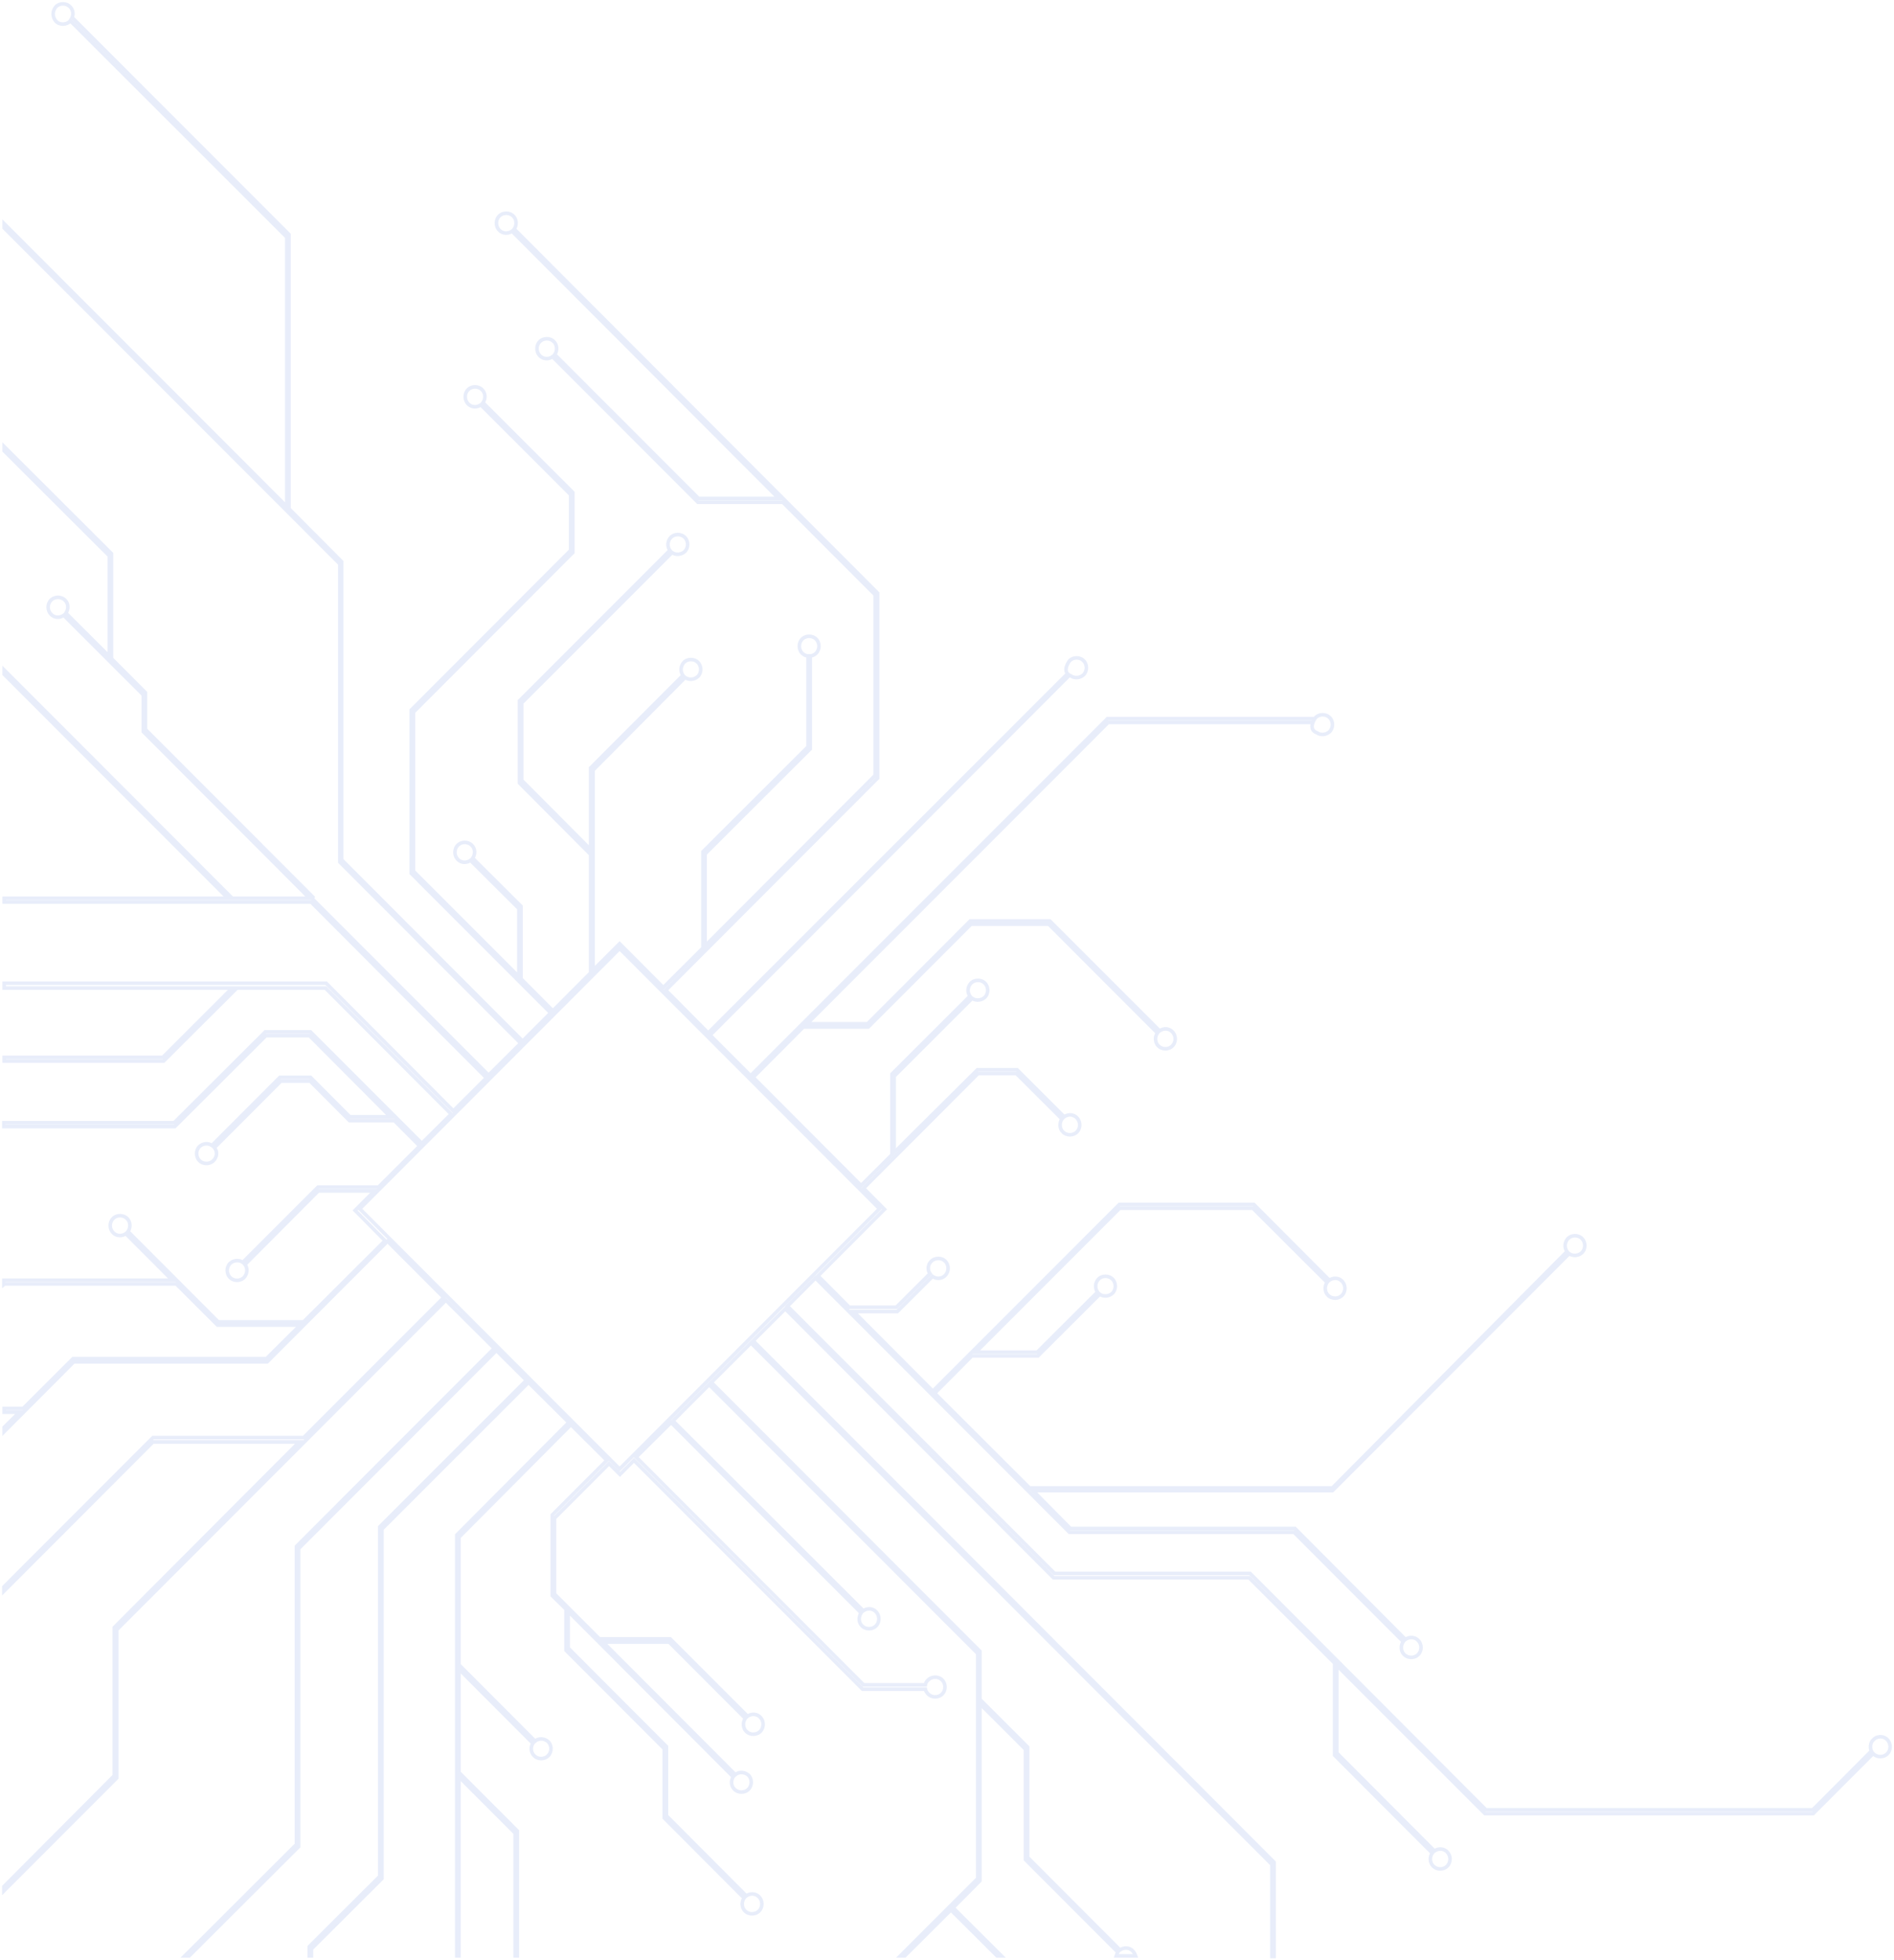 <svg width="492" height="509" viewBox="0 0 492 509" fill="none" xmlns="http://www.w3.org/2000/svg">
<path opacity="0.1" d="M281.488 175.21L281.817 175.536L281.812 175.541L281.806 175.546L281.488 175.21ZM278.166 175.491L278.324 175.056L278.384 175.078L278.437 175.116L278.166 175.491ZM281.488 171.558L281.159 171.883L281.488 171.558ZM277.842 171.558L277.474 171.276L277.492 171.253L277.513 171.233L277.842 171.558ZM14.533 1.737L14.183 1.435L14.193 1.423L14.204 1.412L14.533 1.737ZM18.179 1.737L17.858 2.071L17.85 2.063L18.179 1.737ZM14.533 5.53L14.204 5.856L14.193 5.845L14.183 5.833L14.533 5.53ZM18.179 5.53L18.58 5.761L18.55 5.813L18.508 5.856L18.179 5.53ZM18.26 5.39L17.859 5.159L18.161 4.636L18.587 5.062L18.26 5.39ZM74.498 61.579L74.825 61.251L74.96 61.387L74.96 61.579L74.498 61.579ZM74.498 131.534L74.96 131.534L74.96 132.652L74.171 131.861L74.498 131.534ZM1.081 58.067L0.618 58.067L0.618 56.949L1.408 57.74L1.081 58.067ZM1.081 59.191L0.754 59.518L0.618 59.382L0.618 59.191L1.081 59.191ZM88.273 146.424L88.601 146.097L88.736 146.232L88.736 146.424L88.273 146.424ZM88.273 223.824L87.946 224.151L87.811 224.016L87.811 223.824L88.273 223.824ZM135.273 270.883L135.601 270.556L135.929 270.884L135.599 271.211L135.273 270.883ZM126.927 279.17L127.253 279.499L126.926 279.824L126.6 279.498L126.927 279.17ZM81.143 233.376L80.815 233.704L80.603 233.491L80.711 233.21L81.143 233.376ZM81.305 232.955L81.632 232.628L81.844 232.841L81.737 233.121L81.305 232.955ZM37.789 189.409L37.462 189.736L37.327 189.6L37.327 189.409L37.789 189.409ZM37.789 179.856L38.117 179.53L38.252 179.665L38.252 179.856L37.789 179.856ZM28.957 171.007L28.629 171.334L28.494 171.198L28.494 171.007L28.957 171.007ZM28.957 143.755L29.284 143.427L29.419 143.563L29.419 143.755L28.957 143.755ZM1.081 115.942L0.618 115.942L0.618 114.826L1.408 115.614L1.081 115.942ZM1.081 117.065L0.754 117.393L0.618 117.257L0.618 117.065L1.081 117.065ZM28.39 144.317L28.716 143.989L28.852 144.125L28.852 144.317L28.39 144.317ZM28.39 170.445L28.852 170.445L28.852 171.56L28.063 170.772L28.39 170.445ZM17.126 159.207L16.799 159.535L16.534 159.27L16.738 158.955L17.126 159.207ZM16.883 155.836L16.565 156.172L16.559 156.166L16.554 156.161L16.883 155.836ZM13.236 155.836L12.907 155.51L12.907 155.51L13.236 155.836ZM13.236 159.488L13.565 159.163L13.572 159.17L13.579 159.177L13.236 159.488ZM16.558 159.769L16.288 159.394L16.607 159.163L16.886 159.442L16.558 159.769ZM37.222 180.418L37.549 180.091L37.685 180.227L37.685 180.418L37.222 180.418ZM37.222 189.971L36.895 190.297L36.76 190.162L36.76 189.971L37.222 189.971ZM80.413 233.236L80.741 232.909L81.529 233.699L80.413 233.699L80.413 233.236ZM60.317 233.236L60.317 233.699L60.125 233.699L59.99 233.563L60.317 233.236ZM1.081 173.957L0.618 173.957L0.618 172.839L1.408 173.63L1.081 173.957ZM1.081 175.08L0.754 175.407L0.618 175.272L0.618 175.08L1.081 175.08ZM59.182 233.236L59.51 232.909L60.299 233.699L59.182 233.699L59.182 233.236ZM1.081 233.236L0.618 233.236L0.618 232.773L1.081 232.773L1.081 233.236ZM1.081 234.219L1.081 234.682L0.618 234.682L0.618 234.219L1.081 234.219ZM80.819 234.219L80.819 233.757L81.01 233.757L81.146 233.892L80.819 234.219ZM126.36 279.873L126.687 279.546L127.014 279.874L126.686 280.2L126.36 279.873ZM117.77 288.442L118.097 288.769L117.769 289.096L117.442 288.768L117.77 288.442ZM84.708 255.29L84.708 254.827L84.9 254.827L85.036 254.963L84.708 255.29ZM1.081 255.29L0.618 255.29L0.618 254.827L1.081 254.827L1.081 255.29ZM1.081 256.554L1.081 257.017L0.618 257.017L0.618 256.554L1.081 256.554ZM60.317 256.554L60.317 256.092L61.434 256.092L60.644 256.882L60.317 256.554ZM42.327 274.535L42.654 274.862L42.519 274.998L42.327 274.998L42.327 274.535ZM1.081 274.535L0.618 274.535L0.618 274.072L1.081 274.072L1.081 274.535ZM1.081 275.518L1.081 275.981L0.618 275.981L0.618 275.518L1.081 275.518ZM42.489 275.518L42.816 275.846L42.681 275.981L42.489 275.981L42.489 275.518ZM61.532 256.554L61.206 256.226L61.341 256.092L61.532 256.092L61.532 256.554ZM84.546 256.554L84.546 256.092L84.738 256.092L84.874 256.228L84.546 256.554ZM117.203 289.284L117.53 288.958L117.857 289.285L117.529 289.612L117.203 289.284ZM109.586 296.87L109.912 297.198L109.585 297.524L109.258 297.197L109.586 296.87ZM80.656 267.933L80.656 267.47L80.848 267.47L80.984 267.605L80.656 267.933ZM68.906 267.933L68.58 267.605L68.715 267.47L68.906 267.47L68.906 267.933ZM45.245 291.532L45.571 291.86L45.436 291.995L45.245 291.995L45.245 291.532ZM1 291.532L0.537 291.532L0.537 291.069L1 291.069L1 291.532ZM1 292.515L1 292.978L0.537 292.978L0.537 292.515L1 292.515ZM45.407 292.515L45.733 292.843L45.598 292.978L45.407 292.978L45.407 292.515ZM69.069 268.916L68.742 268.588L68.877 268.453L69.069 268.453L69.069 268.916ZM80.413 268.916L80.413 268.453L80.606 268.453L80.741 268.589L80.413 268.916ZM101.401 289.987L101.729 289.66L102.515 290.449L101.401 290.449L101.401 289.987ZM90.867 289.987L90.867 290.449L90.674 290.449L90.539 290.313L90.867 289.987ZM80.656 279.732L80.656 279.27L80.849 279.27L80.984 279.406L80.656 279.732ZM72.715 279.732L72.388 279.405L72.523 279.27L72.715 279.27L72.715 279.732ZM55.05 297.432L55.377 297.759L55.099 298.038L54.779 297.807L55.05 297.432ZM51.808 297.713L51.479 297.387L51.485 297.382L51.49 297.377L51.808 297.713ZM51.808 301.365L52.137 301.04L51.808 301.365ZM55.455 301.365L55.784 301.69L55.784 301.691L55.455 301.365ZM55.698 297.994L55.341 298.288L55.074 297.964L55.371 297.667L55.698 297.994ZM72.958 280.716L72.631 280.389L72.766 280.253L72.958 280.253L72.958 280.716ZM80.575 280.716L80.575 280.253L80.768 280.253L80.903 280.389L80.575 280.716ZM90.786 290.97L90.786 291.433L90.593 291.433L90.458 291.297L90.786 290.97ZM102.455 290.97L102.455 290.507L102.647 290.507L102.783 290.644L102.455 290.97ZM109.018 297.572L109.346 297.246L109.672 297.574L109.345 297.9L109.018 297.572ZM98.322 308.248L98.649 308.576L98.513 308.711L98.322 308.711L98.322 308.248ZM82.601 308.248L82.274 307.921L82.41 307.786L82.601 307.786L82.601 308.248ZM63.072 327.774L63.399 328.101L63.12 328.38L62.801 328.149L63.072 327.774ZM59.75 328.055L59.421 327.73L59.426 327.724L59.432 327.719L59.75 328.055ZM59.75 331.707L59.421 332.032L59.42 332.032L59.75 331.707ZM63.396 331.707L63.739 332.018L63.732 332.025L63.725 332.032L63.396 331.707ZM63.639 328.336L63.268 328.611L63.03 328.291L63.312 328.009L63.639 328.336ZM82.682 309.232L82.355 308.905L82.49 308.769L82.682 308.769L82.682 309.232ZM97.268 309.232L97.268 308.769L98.38 308.769L97.597 309.558L97.268 309.232ZM92.244 314.289L91.915 314.614L91.593 314.288L91.916 313.962L92.244 314.289ZM100.024 322.155L100.353 321.83L100.677 322.157L100.35 322.483L100.024 322.155ZM78.874 343.226L79.2 343.554L79.065 343.689L78.874 343.689L78.874 343.226ZM56.67 343.226L56.67 343.689L56.478 343.689L56.343 343.553L56.67 343.226ZM33.252 319.767L32.924 320.094L32.642 319.812L32.88 319.491L33.252 319.767ZM33.008 316.396L32.691 316.732L32.685 316.727L32.679 316.721L33.008 316.396ZM29.362 316.396L29.691 316.721L29.691 316.721L29.362 316.396ZM29.362 320.048L29.691 319.723L29.698 319.73L29.705 319.737L29.362 320.048ZM32.684 320.329L32.413 319.954L32.733 319.723L33.012 320.002L32.684 320.329ZM44.758 332.41L45.086 332.082L45.875 332.872L44.758 332.872L44.758 332.41ZM1 332.41L0.537 332.41L0.537 331.947L1 331.947L1 332.41ZM1 333.533L1.303 333.883L0.537 334.547L0.537 333.533L1 333.533ZM1.162 333.393L0.859 333.043L0.989 332.93L1.162 332.93L1.162 333.393ZM45.812 333.393L45.812 332.93L46.003 332.93L46.139 333.065L45.812 333.393ZM56.508 344.069L56.508 344.531L56.317 344.531L56.181 344.396L56.508 344.069ZM77.982 344.069L77.982 343.606L79.103 343.606L78.309 344.397L77.982 344.069ZM69.231 352.778L69.557 353.106L69.422 353.241L69.231 353.241L69.231 352.778ZM18.989 352.778L18.663 352.45L18.798 352.315L18.989 352.315L18.989 352.778ZM6.024 365.701L6.351 366.029L6.215 366.164L6.024 366.164L6.024 365.701ZM1.081 365.701L0.618 365.701L0.618 365.239L1.081 365.239L1.081 365.701ZM1.081 366.685L1.081 367.147L0.618 367.147L0.618 366.685L1.081 366.685ZM5.052 366.685L5.052 366.222L6.176 366.222L5.377 367.013L5.052 366.685ZM1.081 370.618L0.618 370.618L0.618 370.425L0.755 370.289L1.081 370.618ZM1.081 371.742L1.409 372.068L0.618 372.861L0.618 371.742L1.081 371.742ZM19.152 353.621L18.824 353.294L18.96 353.158L19.152 353.158L19.152 353.621ZM69.393 353.621L69.72 353.948L69.585 354.084L69.393 354.084L69.393 353.621ZM100.672 322.296L100.344 321.969L100.672 321.641L100.999 321.969L100.672 322.296ZM115.258 336.905L115.585 336.578L115.912 336.905L115.585 337.232L115.258 336.905ZM78.874 373.287L79.201 373.614L79.065 373.75L78.874 373.75L78.874 373.287ZM39.734 373.287L39.407 372.96L39.542 372.824L39.734 372.824L39.734 373.287ZM1 412.057L0.537 412.057L0.537 411.866L0.673 411.73L1 412.057ZM1 413.181L1.327 413.508L0.537 414.299L0.537 413.181L1 413.181ZM39.734 374.411L39.407 374.084L39.542 373.948L39.734 373.948L39.734 374.411ZM77.739 374.411L77.739 373.948L78.854 373.948L78.067 374.737L77.739 374.411ZM29.686 422.593L29.223 422.593L29.223 422.401L29.358 422.266L29.686 422.593ZM29.686 461.082L30.149 461.082L30.149 461.273L30.014 461.409L29.686 461.082ZM1 489.879L0.537 489.879L0.537 489.688L0.672 489.552L1 489.879ZM1 491.003L1.327 491.33L0.537 492.121L0.537 491.003L1 491.003ZM30.334 461.644L30.797 461.644L30.797 461.836L30.662 461.971L30.334 461.644ZM30.334 423.155L29.872 423.155L29.872 422.963L30.007 422.828L30.334 423.155ZM115.825 337.607L115.498 337.28L115.824 336.953L116.152 337.279L115.825 337.607ZM128.385 350.109L128.712 349.781L129.04 350.108L128.713 350.436L128.385 350.109ZM77.01 401.522L76.547 401.522L76.547 401.33L76.683 401.195L77.01 401.522ZM77.01 478.922L77.473 478.922L77.473 479.114L77.337 479.25L77.01 478.922ZM48 507.86L48 508.322L46.881 508.322L47.673 507.532L48 507.86ZM49.134 507.86L49.461 508.187L49.325 508.322L49.134 508.322L49.134 507.86ZM77.577 479.484L78.04 479.484L78.04 479.676L77.904 479.812L77.577 479.484ZM77.577 402.084L77.114 402.084L77.114 401.892L77.25 401.757L77.577 402.084ZM128.953 350.671L128.625 350.344L128.951 350.018L129.279 350.343L128.953 350.671ZM136.732 358.397L137.058 358.069L137.387 358.396L137.059 358.724L136.732 358.397ZM98.646 396.465L98.183 396.465L98.183 396.273L98.319 396.138L98.646 396.465ZM98.646 487.21L99.109 487.21L99.109 487.402L98.973 487.538L98.646 487.21ZM80.332 505.471L79.87 505.471L79.87 505.279L80.005 505.144L80.332 505.471ZM80.332 507.86L80.332 508.322L79.87 508.322L79.87 507.86L80.332 507.86ZM80.899 507.86L81.362 507.86L81.362 508.322L80.899 508.322L80.899 507.86ZM80.899 506.033L80.437 506.033L80.437 505.841L80.573 505.706L80.899 506.033ZM99.213 487.772L99.676 487.772L99.676 487.964L99.54 488.1L99.213 487.772ZM99.213 397.027L98.751 397.027L98.751 396.835L98.886 396.7L99.213 397.027ZM137.299 358.959L136.972 358.632L137.298 358.305L137.625 358.631L137.299 358.959ZM147.753 369.354L148.079 369.026L148.407 369.352L148.08 369.68L147.753 369.354ZM118.661 398.572L118.199 398.572L118.199 398.381L118.333 398.246L118.661 398.572ZM118.661 507.86L118.661 508.322L118.199 508.322L118.199 507.86L118.661 507.86ZM119.229 507.86L119.691 507.86L119.691 508.322L119.229 508.322L119.229 507.86ZM119.229 461.363L118.766 461.363L118.766 460.245L119.556 461.036L119.229 461.363ZM133.815 475.972L134.142 475.645L134.277 475.781L134.277 475.972L133.815 475.972ZM133.815 507.86L133.815 508.322L133.352 508.322L133.352 507.86L133.815 507.86ZM134.382 507.86L134.845 507.86L134.845 508.322L134.382 508.322L134.382 507.86ZM134.382 475.41L134.709 475.083L134.845 475.219L134.845 475.41L134.382 475.41ZM119.229 460.239L118.901 460.566L118.766 460.431L118.766 460.239L119.229 460.239ZM119.229 433.409L118.766 433.409L118.766 432.29L119.556 433.082L119.229 433.409ZM138.434 452.654L138.761 452.327L139.027 452.594L138.82 452.909L138.434 452.654ZM138.758 455.885L139.076 455.549L139.081 455.554L139.087 455.559L138.758 455.885ZM142.404 455.885L142.733 456.21L142.404 455.885ZM142.404 452.232L142.707 451.883L142.721 451.894L142.733 451.907L142.404 452.232ZM139.001 452.092L139.304 452.442L138.978 452.724L138.673 452.419L139.001 452.092ZM119.229 432.285L118.901 432.612L118.766 432.477L118.766 432.285L119.229 432.285ZM119.229 399.134L118.766 399.134L118.766 398.943L118.901 398.807L119.229 399.134ZM148.32 369.916L147.992 369.589L148.318 369.261L148.646 369.588L148.32 369.916ZM157.639 379.187L157.965 378.859L158.294 379.186L157.966 379.514L157.639 379.187ZM143.458 393.375L142.995 393.375L142.995 393.183L143.13 393.047L143.458 393.375ZM143.458 414.305L143.133 414.635L142.995 414.499L142.995 414.305L143.458 414.305ZM147.023 417.817L147.348 417.487L147.486 417.623L147.486 417.817L147.023 417.817ZM147.023 428.493L146.696 428.819L146.561 428.684L146.561 428.493L147.023 428.493ZM172.549 454.059L172.876 453.732L173.012 453.867L173.012 454.059L172.549 454.059ZM172.549 472.039L172.221 472.366L172.086 472.23L172.086 472.039L172.549 472.039ZM193.294 492.829L193.621 492.502L193.903 492.784L193.665 493.105L193.294 492.829ZM193.537 496.2L193.855 495.864L193.86 495.869L193.866 495.875L193.537 496.2ZM197.183 492.548L196.854 492.873L196.847 492.866L196.84 492.859L197.183 492.548ZM193.861 492.267L194.132 492.642L193.812 492.873L193.533 492.594L193.861 492.267ZM173.116 471.477L172.789 471.804L172.653 471.669L172.653 471.477L173.116 471.477ZM173.116 453.497L173.444 453.17L173.579 453.305L173.579 453.497L173.116 453.497ZM147.59 427.931L147.263 428.258L147.128 428.122L147.128 427.931L147.59 427.931ZM147.59 418.379L147.128 418.379L147.128 417.259L147.918 418.052L147.59 418.379ZM190.457 461.363L190.785 461.036L191.051 461.303L190.844 461.618L190.457 461.363ZM190.782 464.594L191.099 464.258L191.105 464.263L191.111 464.269L190.782 464.594ZM194.428 464.594L194.099 464.269L194.428 464.594ZM194.428 460.942L194.731 460.592L194.745 460.604L194.757 460.616L194.428 460.942ZM191.025 460.801L191.328 461.151L191.002 461.433L190.697 461.128L191.025 460.801ZM156.666 426.385L156.339 426.712L155.55 425.923L156.666 425.923L156.666 426.385ZM173.845 426.386L173.845 425.923L174.037 425.923L174.173 426.059L173.845 426.386ZM193.618 446.192L193.945 445.865L194.227 446.147L193.989 446.468L193.618 446.192ZM193.861 449.563L194.179 449.227L194.184 449.233L194.19 449.238L193.861 449.563ZM197.507 449.563L197.836 449.889L197.836 449.889L197.507 449.563ZM197.507 445.911L197.178 446.237L197.171 446.229L197.165 446.222L197.507 445.911ZM194.185 445.63L194.456 446.005L194.136 446.236L193.858 445.958L194.185 445.63ZM174.089 425.543L174.089 425.08L174.28 425.08L174.416 425.216L174.089 425.543ZM155.694 425.543L155.694 426.005L155.502 426.005L155.367 425.87L155.694 425.543ZM144.025 413.883L143.698 414.211L143.562 414.075L143.562 413.883L144.025 413.883ZM144.025 394.217L143.562 394.217L143.562 394.026L143.698 393.89L144.025 394.217ZM158.206 380.03L157.879 379.702L158.204 379.377L158.532 379.701L158.206 380.03ZM161.042 382.839L161.37 383.166L161.044 383.492L160.716 383.168L161.042 382.839ZM164.689 379.187L164.361 378.86L164.688 378.532L165.016 378.86L164.689 379.187ZM224.086 438.607L224.086 439.069L223.895 439.069L223.759 438.934L224.086 438.607ZM240.374 438.607L240.374 438.144L240.756 438.144L240.829 438.519L240.374 438.607ZM241.104 439.871L240.775 440.196L240.77 440.192L241.104 439.871ZM244.75 439.871L244.421 439.545L244.421 439.545L244.75 439.871ZM244.75 436.219L245.079 435.893L245.079 435.893L244.75 436.219ZM241.104 436.219L241.433 436.544L241.402 436.574L241.367 436.599L241.104 436.219ZM240.374 437.483L240.829 437.57L240.756 437.946L240.374 437.946L240.374 437.483ZM224.33 437.483L224.33 437.946L224.138 437.946L224.002 437.81L224.33 437.483ZM165.256 378.344L164.928 378.671L164.6 378.342L164.93 378.015L165.256 378.344ZM174.332 369.354L174.006 369.025L174.333 368.701L174.659 369.027L174.332 369.354ZM223.681 418.8L224.009 418.473L224.273 418.738L224.069 419.052L223.681 418.8ZM223.924 422.171L224.242 421.835L224.248 421.84L224.253 421.846L223.924 422.171ZM227.571 422.171L227.242 421.846L227.571 422.171ZM227.571 418.519L227.242 418.844L227.235 418.837L227.228 418.83L227.571 418.519ZM224.249 418.238L224.519 418.613L224.2 418.844L223.922 418.566L224.249 418.238ZM174.818 368.932L174.491 369.26L174.163 368.933L174.491 368.605L174.818 368.932ZM184.218 359.521L183.89 359.194L184.218 358.866L184.545 359.194L184.218 359.521ZM253.988 429.335L254.315 429.008L254.451 429.144L254.451 429.335L253.988 429.335ZM253.988 487.772L254.451 487.772L254.451 487.964L254.315 488.099L253.988 487.772ZM233.892 507.86L233.892 508.322L232.774 508.322L233.564 507.532L233.892 507.86ZM235.026 507.86L235.353 508.188L235.217 508.322L235.026 508.322L235.026 507.86ZM247.019 495.919L246.693 495.591L247.019 495.266L247.346 495.591L247.019 495.919ZM259.012 507.86L259.012 508.322L258.821 508.322L258.686 508.188L259.012 507.86ZM260.147 507.86L260.473 507.532L261.267 508.322L260.147 508.322L260.147 507.86ZM247.586 495.357L247.26 495.685L246.933 495.359L247.258 495.032L247.586 495.357ZM254.555 488.334L255.018 488.334L255.018 488.525L254.884 488.66L254.555 488.334ZM254.555 442.399L254.093 442.399L254.093 441.284L254.882 442.072L254.555 442.399ZM266.386 454.199L266.713 453.872L266.849 454.007L266.849 454.199L266.386 454.199ZM266.386 482.856L266.059 483.182L265.923 483.047L265.923 482.856L266.386 482.856ZM290.372 506.876L290.7 506.549L290.95 506.8L290.773 507.108L290.372 506.876ZM289.967 507.86L289.967 508.322L289.352 508.322L289.522 507.731L289.967 507.86ZM294.991 507.86L295.423 507.694L295.665 508.322L294.991 508.322L294.991 507.86ZM294.262 506.595L293.928 506.916L293.919 506.906L294.262 506.595ZM290.939 506.314L291.21 506.689L290.891 506.92L290.612 506.641L290.939 506.314ZM266.953 482.294L266.626 482.62L266.491 482.485L266.491 482.294L266.953 482.294ZM266.953 453.637L267.28 453.31L267.416 453.445L267.416 453.637L266.953 453.637ZM254.555 441.276L254.229 441.603L254.093 441.468L254.093 441.276L254.555 441.276ZM254.555 428.774L254.883 428.447L255.018 428.582L255.018 428.774L254.555 428.774ZM184.785 358.959L184.458 359.286L184.13 358.958L184.458 358.631L184.785 358.959ZM195.076 348.704L194.75 348.377L195.077 348.05L195.404 348.377L195.076 348.704ZM330.403 484.12L330.73 483.793L330.866 483.928L330.866 484.12L330.403 484.12ZM330.403 508L330.403 508.463L329.94 508.463L329.94 508L330.403 508ZM330.97 508L331.433 508L331.433 508.463L330.97 508.463L330.97 508ZM330.97 483.558L331.298 483.231L331.433 483.366L331.433 483.558L330.97 483.558ZM195.644 348.142L195.316 348.469L194.988 348.141L195.318 347.814L195.644 348.142ZM203.99 339.854L203.664 339.526L203.991 339.201L204.318 339.528L203.99 339.854ZM273.679 409.669L273.679 410.132L273.487 410.132L273.352 409.996L273.679 409.669ZM324.488 409.669L324.488 409.207L324.679 409.207L324.814 409.342L324.488 409.669ZM346.853 432.004L347.18 431.677L347.971 432.467L346.853 432.467L346.853 432.004ZM346.691 432.004L346.228 432.004L346.228 431.542L346.691 431.542L346.691 432.004ZM346.691 455.744L346.363 456.071L346.228 455.936L346.228 455.744L346.691 455.744ZM372.055 481.17L372.382 480.843L372.664 481.125L372.426 481.445L372.055 481.17ZM372.298 484.541L372.616 484.205L372.621 484.21L372.627 484.216L372.298 484.541ZM375.944 484.541L375.615 484.216L375.615 484.216L375.944 484.541ZM375.944 480.889L375.615 481.214L375.608 481.207L375.601 481.2L375.944 480.889ZM372.622 480.608L372.893 480.983L372.573 481.214L372.294 480.935L372.622 480.608ZM347.258 455.182L346.931 455.509L346.795 455.374L346.795 455.182L347.258 455.182ZM347.258 432.426L346.795 432.426L346.795 431.309L347.585 432.099L347.258 432.426ZM385.749 470.915L385.749 471.378L385.558 471.378L385.422 471.242L385.749 470.915ZM470.997 470.915L471.324 471.242L471.189 471.378L470.997 471.378L470.997 470.915ZM486.574 455.331L486.247 455.004L486.575 454.676L486.902 455.005L486.574 455.331ZM486.624 455.38L486.942 455.044L486.948 455.049L486.953 455.055L486.624 455.38ZM490.271 455.38L490.6 455.706L490.6 455.706L490.271 455.38ZM490.271 451.728L489.942 452.053L489.935 452.046L489.928 452.039L490.271 451.728ZM486.948 451.447L486.623 451.118L486.648 451.093L486.677 451.072L486.948 451.447ZM486.381 452.009L486.009 451.733L486.03 451.705L486.055 451.68L486.381 452.009ZM486.121 454.666L486.542 454.475L486.674 454.766L486.448 454.992L486.121 454.666ZM470.916 469.932L471.244 470.258L471.108 470.395L470.916 470.395L470.916 469.932ZM385.992 469.932L385.992 470.395L385.801 470.395L385.665 470.259L385.992 469.932ZM324.731 408.546L324.731 408.083L324.923 408.083L325.058 408.219L324.731 408.546ZM273.922 408.546L273.922 409.008L273.731 409.008L273.595 408.873L273.922 408.546ZM204.557 339.152L204.23 339.479L203.903 339.152L204.23 338.825L204.557 339.152ZM211.85 331.848L211.523 331.521L211.85 331.193L212.178 331.521L211.85 331.848ZM277.812 397.87L277.812 398.332L277.62 398.332L277.485 398.197L277.812 397.87ZM336.156 397.87L336.156 397.407L336.348 397.407L336.484 397.543L336.156 397.87ZM364.518 426.245L364.846 425.918L365.128 426.2L364.89 426.521L364.518 426.245ZM364.762 429.616L365.079 429.28L365.085 429.286L365.091 429.291L364.762 429.616ZM368.408 429.616L368.737 429.942L368.737 429.942L368.408 429.616ZM368.408 425.964L368.079 426.289L368.072 426.282L368.065 426.275L368.408 425.964ZM365.086 425.683L365.357 426.058L365.037 426.289L364.758 426.01L365.086 425.683ZM336.4 396.886L336.4 396.424L336.592 396.424L336.727 396.56L336.4 396.886ZM278.055 396.886L278.055 397.349L277.862 397.349L277.726 397.212L278.055 396.886ZM268.331 387.053L268.002 387.379L267.223 386.591L268.331 386.591L268.331 387.053ZM346.124 387.053L346.451 387.38L346.315 387.516L346.124 387.516L346.124 387.053ZM407.628 325.526L407.301 325.199L407.58 324.921L407.899 325.151L407.628 325.526ZM410.951 325.245L411.28 325.571L411.274 325.576L411.269 325.582L410.951 325.245ZM410.951 321.593L411.28 321.268L411.28 321.268L410.951 321.593ZM407.304 321.593L406.961 321.282L406.968 321.275L406.975 321.268L407.304 321.593ZM407.061 324.964L407.433 324.689L407.67 325.008L407.39 325.29L407.061 324.964ZM346.124 386.351L346.452 386.677L346.316 386.814L346.124 386.814L346.124 386.351ZM267.44 386.351L267.44 386.814L267.248 386.814L267.113 386.678L267.44 386.351ZM242.805 361.768L242.478 362.096L242.151 361.769L242.477 361.442L242.805 361.768ZM252.448 352.076L252.12 351.749L252.256 351.613L252.448 351.613L252.448 352.076ZM269.628 352.076L269.954 352.403L269.819 352.538L269.628 352.538L269.628 352.076ZM285.672 336.062L285.345 335.734L285.624 335.456L285.943 335.687L285.672 336.062ZM288.995 335.781L289.324 336.106L289.318 336.112L289.313 336.117L288.995 335.781ZM288.995 332.129L288.666 332.454L288.666 332.454L288.995 332.129ZM285.348 332.129L285.005 331.818L285.012 331.81L285.019 331.803L285.348 332.129ZM285.105 335.5L285.477 335.224L285.715 335.545L285.432 335.828L285.105 335.5ZM269.466 351.092L269.792 351.42L269.657 351.555L269.466 351.555L269.466 351.092ZM253.502 351.092L253.502 351.555L252.385 351.555L253.175 350.765L253.502 351.092ZM290.858 313.727L290.531 313.4L290.667 313.264L290.858 313.264L290.858 313.727ZM325.46 313.727L325.46 313.264L325.651 313.264L325.787 313.399L325.46 313.727ZM344.746 332.971L345.073 332.644L345.356 332.926L345.118 333.247L344.746 332.971ZM344.989 336.343L345.307 336.007L345.313 336.012L345.318 336.017L344.989 336.343ZM348.636 336.343L348.307 336.017L348.307 336.017L348.636 336.343ZM348.636 332.69L348.307 333.016L348.3 333.009L348.293 333.001L348.636 332.69ZM345.313 332.41L345.584 332.785L345.264 333.016L344.986 332.736L345.313 332.41ZM325.703 312.743L325.703 312.281L325.895 312.281L326.031 312.417L325.703 312.743ZM290.777 312.743L290.45 312.416L290.586 312.281L290.777 312.281L290.777 312.743ZM242.319 361.206L242.646 361.533L242.319 361.861L241.991 361.533L242.319 361.206ZM221.736 340.557L221.409 340.884L220.622 340.094L221.736 340.094L221.736 340.557ZM233.081 340.557L233.408 340.885L233.273 341.02L233.081 341.02L233.081 340.557ZM242.238 331.426L241.911 331.099L242.19 330.821L242.509 331.051L242.238 331.426ZM245.561 331.145L245.218 330.834L245.224 330.827L245.232 330.82L245.561 331.145ZM245.561 327.493L245.889 327.168L245.89 327.168L245.561 327.493ZM241.914 327.493L242.243 327.818L242.238 327.824L242.232 327.829L241.914 327.493ZM241.59 330.724L241.961 330.448L242.2 330.77L241.916 331.052L241.59 330.724ZM232.838 339.433L233.165 339.761L233.029 339.896L232.838 339.896L232.838 339.433ZM220.602 339.433L220.602 339.896L220.41 339.896L220.274 339.759L220.602 339.433ZM212.499 331.286L212.171 331.612L211.845 331.285L212.171 330.959L212.499 331.286ZM229.759 314.008L230.088 313.682L230.412 314.009L230.086 314.335L229.759 314.008ZM224.33 308.529L224.001 308.855L223.677 308.528L224.002 308.202L224.33 308.529ZM254.069 278.749L253.742 278.422L253.877 278.286L254.069 278.286L254.069 278.749ZM264.036 278.749L264.036 278.286L264.228 278.286L264.363 278.421L264.036 278.749ZM275.867 290.549L276.194 290.221L276.477 290.503L276.239 290.824L275.867 290.549ZM276.11 293.92L276.428 293.584L276.434 293.589L276.439 293.595L276.11 293.92ZM279.757 293.92L280.086 294.245L280.086 294.245L279.757 293.92ZM279.757 290.268L279.428 290.593L279.421 290.586L279.414 290.578L279.757 290.268ZM276.434 289.987L276.705 290.362L276.386 290.592L276.107 290.314L276.434 289.987ZM264.198 277.766L264.198 277.303L264.39 277.303L264.525 277.438L264.198 277.766ZM253.907 277.766L253.581 277.438L253.716 277.303L253.907 277.303L253.907 277.766ZM232.271 299.258L232.597 299.586L231.808 300.37L231.808 299.258L232.271 299.258ZM232.271 279.451L231.808 279.451L231.808 279.26L231.944 279.124L232.271 279.451ZM252.529 259.223L252.202 258.896L252.481 258.618L252.8 258.848L252.529 259.223ZM255.852 258.942L256.181 259.268L256.175 259.273L256.17 259.279L255.852 258.942ZM255.852 255.29L255.523 255.616L255.523 255.616L255.852 255.29ZM252.205 255.29L251.862 254.979L251.869 254.972L251.876 254.965L252.205 255.29ZM251.962 258.662L252.334 258.386L252.572 258.707L252.289 258.989L251.962 258.662ZM231.704 278.889L231.241 278.889L231.241 278.698L231.377 278.562L231.704 278.889ZM231.704 299.82L232.166 299.82L232.166 300.012L232.031 300.147L231.704 299.82ZM223.681 307.827L224.008 308.154L223.681 308.481L223.354 308.154L223.681 307.827ZM195.644 279.732L195.316 280.059L194.99 279.732L195.316 279.405L195.644 279.732ZM208.69 266.668L208.363 266.341L208.498 266.206L208.69 266.206L208.69 266.668ZM225.545 266.668L225.872 266.995L225.737 267.131L225.545 267.131L225.545 266.668ZM252.205 239.979L251.878 239.652L252.013 239.516L252.205 239.516L252.205 239.979ZM272.464 239.979L272.464 239.516L272.656 239.516L272.791 239.652L272.464 239.979ZM300.664 268.214L300.991 267.887L301.273 268.169L301.035 268.489L300.664 268.214ZM300.907 271.585L301.225 271.249L301.23 271.254L301.236 271.26L300.907 271.585ZM304.553 271.585L304.224 271.26L304.224 271.26L304.553 271.585ZM304.553 267.933L304.224 268.258L304.217 268.251L304.21 268.243L304.553 267.933ZM301.231 267.652L301.502 268.027L301.182 268.258L300.904 267.979L301.231 267.652ZM272.707 239.136L272.707 238.673L272.898 238.673L273.034 238.809L272.707 239.136ZM252.043 239.136L251.716 238.809L251.851 238.673L252.043 238.673L252.043 239.136ZM225.383 265.826L225.71 266.153L225.575 266.288L225.383 266.288L225.383 265.826ZM209.662 265.826L209.662 266.288L208.546 266.288L209.335 265.498L209.662 265.826ZM287.86 187.582L287.533 187.255L287.668 187.12L287.86 187.12L287.86 187.582ZM287.698 186.599L287.371 186.272L287.506 186.136L287.698 186.136L287.698 186.599ZM194.995 279.311L195.322 279.638L194.995 279.965L194.668 279.638L194.995 279.311ZM184.461 268.775L184.134 269.103L183.807 268.776L184.134 268.448L184.461 268.775ZM278.055 175.08L277.728 174.753L278.382 175.407L278.055 175.08ZM183.975 268.214L184.302 268.541L183.973 268.869L183.646 268.54L183.975 268.214ZM172.954 257.116L172.626 257.442L172.301 257.115L172.627 256.789L172.954 257.116ZM227.814 202.192L227.487 201.865L227.498 201.853L227.511 201.842L227.814 202.192ZM227.976 202.051L228.439 202.051L228.439 202.262L228.279 202.401L227.976 202.051ZM227.976 154.01L228.304 153.683L228.439 153.818L228.439 154.01L227.976 154.01ZM133.572 59.472L133.244 59.798L132.962 59.516L133.2 59.196L133.572 59.472ZM133.329 56.1L133.011 56.437L133.005 56.431L133 56.426L133.329 56.1ZM129.682 56.1L130.011 56.426L130.011 56.426L129.682 56.1ZM129.682 59.753L130.011 59.427L130.018 59.434L130.025 59.442L129.682 59.753ZM133.004 60.033L132.733 59.658L133.053 59.428L133.332 59.707L133.004 60.033ZM202.288 129.427L202.616 129.1L203.404 129.89L202.288 129.89L202.288 129.427ZM181.463 129.427L181.463 129.89L181.271 129.89L181.135 129.754L181.463 129.427ZM144.106 92.061L143.779 92.388L143.497 92.106L143.734 91.786L144.106 92.061ZM143.863 88.69L143.545 89.026L143.539 89.021L143.534 89.015L143.863 88.69ZM140.216 88.69L139.887 88.365L139.887 88.365L140.216 88.69ZM140.216 92.342L140.545 92.017L140.552 92.024L140.559 92.031L140.216 92.342ZM143.539 92.623L143.268 92.248L143.587 92.017L143.866 92.296L143.539 92.623ZM181.301 130.41L181.301 130.873L181.109 130.873L180.973 130.737L181.301 130.41ZM203.342 130.41L203.342 129.947L203.534 129.947L203.669 130.083L203.342 130.41ZM227.328 154.431L227.655 154.104L227.791 154.239L227.791 154.431L227.328 154.431ZM227.328 201.349L227.791 201.349L227.791 201.54L227.655 201.676L227.328 201.349ZM183.164 245.598L183.492 245.924L182.702 246.716L182.702 245.598L183.164 245.598ZM183.164 221.717L182.702 221.717L182.702 221.525L182.837 221.39L183.164 221.717ZM210.311 194.606L209.984 194.279L209.995 194.267L210.008 194.256L210.311 194.606ZM210.473 194.466L210.936 194.466L210.936 194.677L210.776 194.815L210.473 194.466ZM210.473 170.304L210.01 170.304L210.01 169.842L210.473 169.842L210.473 170.304ZM212.012 169.602L211.679 169.281L211.683 169.277L212.012 169.602ZM208.366 169.602L208.695 169.277L208.699 169.281L208.366 169.602ZM209.906 170.304L209.906 169.842L210.368 169.842L210.368 170.304L209.906 170.304ZM209.906 193.904L210.368 193.904L210.368 194.096L210.233 194.231L209.906 193.904ZM182.759 221.015L183.086 221.342L183.075 221.354L183.062 221.364L182.759 221.015ZM182.597 221.155L182.134 221.155L182.134 220.944L182.294 220.806L182.597 221.155ZM182.597 246.159L183.06 246.159L183.06 246.352L182.924 246.487L182.597 246.159ZM172.306 256.414L172.632 256.742L172.305 257.068L171.978 256.741L172.306 256.414ZM160.961 245.036L160.634 244.708L160.962 244.381L161.289 244.709L160.961 245.036ZM154.073 251.919L154.4 252.246L153.61 253.035L153.61 251.919L154.073 251.919ZM154.073 199.944L153.61 199.944L153.61 199.753L153.745 199.618L154.073 199.944ZM177.978 175.923L177.65 175.597L177.929 175.317L178.249 175.548L177.978 175.923ZM181.301 175.642L181.63 175.968L181.624 175.973L181.618 175.979L181.301 175.642ZM181.301 171.99L181.63 171.665L181.63 171.665L181.301 171.99ZM177.654 171.99L177.311 171.679L177.318 171.672L177.325 171.665L177.654 171.99ZM177.411 175.361L177.783 175.086L178.02 175.406L177.739 175.688L177.411 175.361ZM153.587 199.242L153.915 199.568L153.903 199.58L153.89 199.591L153.587 199.242ZM153.425 199.382L152.962 199.382L152.962 199.171L153.122 199.033L153.425 199.382ZM153.425 220.593L153.888 220.593L153.888 221.714L153.097 220.92L153.425 220.593ZM135.516 202.613L135.189 202.94L135.054 202.804L135.054 202.613L135.516 202.613ZM135.516 182.525L135.054 182.525L135.054 182.334L135.189 182.198L135.516 182.525ZM174.575 143.474L174.248 143.147L174.526 142.868L174.846 143.099L174.575 143.474ZM177.897 143.193L178.226 143.519L178.221 143.524L178.215 143.529L177.897 143.193ZM177.897 139.541L177.568 139.866L177.568 139.866L177.897 139.541ZM174.251 139.541L173.908 139.23L173.915 139.223L173.922 139.216L174.251 139.541ZM174.008 142.912L174.379 142.637L174.617 142.957L174.335 143.239L174.008 142.912ZM135.111 181.823L135.438 182.15L135.427 182.162L135.414 182.173L135.111 181.823ZM134.949 181.964L134.486 181.964L134.486 181.752L134.646 181.614L134.949 181.964ZM134.949 203.315L134.621 203.642L134.486 203.506L134.486 203.315L134.949 203.315ZM153.425 221.858L153.753 221.531L153.888 221.667L153.888 221.858L153.425 221.858ZM153.425 252.621L153.888 252.621L153.888 252.812L153.753 252.948L153.425 252.621ZM143.62 262.454L143.947 262.781L143.62 263.109L143.292 262.781L143.62 262.454ZM135.354 254.166L135.027 254.493L134.892 254.358L134.892 254.166L135.354 254.166ZM135.354 235.343L135.681 235.015L135.817 235.151L135.817 235.343L135.354 235.343ZM122.794 222.841L122.468 223.169L122.202 222.904L122.406 222.589L122.794 222.841ZM122.551 219.47L122.233 219.806L122.227 219.801L122.222 219.795L122.551 219.47ZM118.904 219.47L118.575 219.144L118.575 219.144L118.904 219.47ZM118.904 223.122L119.233 222.797L119.24 222.804L119.247 222.811L118.904 223.122ZM122.227 223.403L121.956 223.028L122.275 222.798L122.553 223.075L122.227 223.403ZM134.787 235.905L135.114 235.577L135.25 235.713L135.25 235.905L134.787 235.905ZM134.787 253.604L135.25 253.604L135.25 254.722L134.46 253.932L134.787 253.604ZM107.398 226.212L107.07 226.54L106.935 226.404L106.935 226.212L107.398 226.212ZM107.398 184.913L106.935 184.913L106.935 184.722L107.07 184.586L107.398 184.913ZM148.644 143.615L148.316 143.288L148.328 143.276L148.341 143.265L148.644 143.615ZM148.806 143.474L149.269 143.474L149.269 143.685L149.109 143.824L148.806 143.474ZM148.806 127.882L149.133 127.554L149.269 127.69L149.269 127.882L148.806 127.882ZM125.468 104.563L125.141 104.891L124.876 104.626L125.08 104.311L125.468 104.563ZM125.225 101.192L124.907 101.528L124.902 101.523L124.896 101.517L125.225 101.192ZM121.579 101.192L121.25 100.867L121.25 100.867L121.579 101.192ZM121.579 104.844L121.908 104.519L121.915 104.526L121.921 104.533L121.579 104.844ZM124.901 105.125L124.63 104.75L124.949 104.519L125.228 104.798L124.901 105.125ZM148.239 128.444L148.566 128.116L148.701 128.252L148.701 128.444L148.239 128.444ZM148.239 142.912L148.701 142.912L148.701 143.104L148.566 143.239L148.239 142.912ZM106.992 184.211L107.32 184.538L107.308 184.55L107.295 184.561L106.992 184.211ZM106.83 184.352L106.368 184.352L106.368 184.14L106.527 184.002L106.83 184.352ZM106.83 226.774L106.503 227.101L106.368 226.966L106.368 226.774L106.83 226.774ZM143.053 263.016L143.38 262.689L143.707 263.016L143.38 263.343L143.053 263.016ZM135.759 270.321L136.087 270.648L135.76 270.976L135.432 270.648L135.759 270.321ZM88.76 223.262L88.433 223.589L88.297 223.454L88.297 223.262L88.76 223.262ZM88.76 145.862L89.088 145.536L89.223 145.671L89.223 145.862L88.76 145.862ZM75.065 132.096L74.737 132.422L74.602 132.287L74.602 132.096L75.065 132.096ZM75.065 60.876L75.392 60.549L75.528 60.685L75.528 60.876L75.065 60.876ZM18.747 4.547L18.419 4.874L18.201 4.656L18.319 4.371L18.747 4.547ZM93.46 313.867L93.132 314.194L92.806 313.867L93.132 313.54L93.46 313.867ZM160.961 381.434L161.288 381.761L160.961 382.089L160.634 381.761L160.961 381.434ZM160.961 246.3L160.634 245.973L160.961 245.645L161.288 245.973L160.961 246.3ZM228.462 313.867L228.79 313.54L229.116 313.867L228.79 314.194L228.462 313.867ZM345.401 189.977L345.73 190.302L345.725 190.308L345.719 190.313L345.401 189.977ZM342.079 190.258L342.237 189.823L342.297 189.845L342.35 189.883L342.079 190.258ZM345.401 186.325L345.072 186.65L345.401 186.325ZM341.755 186.325L341.387 186.043L341.405 186.02L341.426 186L341.755 186.325ZM281.806 175.546C280.766 176.53 279.061 176.709 277.895 175.866L278.437 175.116C279.215 175.678 280.427 175.576 281.17 174.874L281.806 175.546ZM281.817 171.233C282.968 172.396 282.968 174.372 281.817 175.536L281.159 174.885C281.953 174.082 281.953 172.686 281.159 171.883L281.817 171.233ZM277.513 171.233C278.666 170.066 280.664 170.066 281.817 171.233L281.159 171.883C280.368 171.083 278.962 171.083 278.171 171.883L277.513 171.233ZM278.209 171.839C277.853 172.303 277.466 173.017 277.394 173.664C277.359 173.978 277.402 174.247 277.527 174.465C277.65 174.679 277.882 174.896 278.324 175.056L278.008 175.926C277.404 175.707 276.978 175.366 276.725 174.927C276.475 174.492 276.424 174.012 276.474 173.562C276.572 172.68 277.068 171.807 277.474 171.276L278.209 171.839ZM14.204 1.412C15.357 0.246 17.355 0.246 18.508 1.412L17.85 2.063C17.059 1.263 15.653 1.263 14.862 2.063L14.204 1.412ZM14.183 5.833C13.06 4.535 13.06 2.732 14.183 1.435L14.883 2.04C14.061 2.99 14.061 4.277 14.883 5.227L14.183 5.833ZM18.508 5.856C17.355 7.022 15.357 7.022 14.204 5.856L14.862 5.205C15.653 6.005 17.059 6.005 17.85 5.205L18.508 5.856ZM18.661 5.621L18.58 5.761L17.778 5.299L17.859 5.159L18.661 5.621ZM74.171 61.906L17.933 5.717L18.587 5.062L74.825 61.251L74.171 61.906ZM74.035 131.534L74.035 61.579L74.96 61.579L74.96 131.534L74.035 131.534ZM1.408 57.74L74.825 131.207L74.171 131.861L0.754 58.394L1.408 57.74ZM0.618 59.191L0.618 58.067L1.544 58.067L1.544 59.191L0.618 59.191ZM87.946 146.751L0.754 59.518L1.408 58.864L88.601 146.097L87.946 146.751ZM87.811 223.824L87.811 146.424L88.736 146.424L88.736 223.824L87.811 223.824ZM134.946 271.21L87.946 224.151L88.601 223.497L135.601 270.556L134.946 271.21ZM126.601 278.842L134.947 270.554L135.599 271.211L127.253 279.499L126.601 278.842ZM81.47 233.049L127.254 278.843L126.6 279.498L80.815 233.704L81.47 233.049ZM81.737 233.121L81.575 233.542L80.711 233.21L80.873 232.789L81.737 233.121ZM38.117 189.081L81.632 232.628L80.977 233.282L37.462 189.736L38.117 189.081ZM38.252 179.856L38.252 189.409L37.327 189.409L37.327 179.856L38.252 179.856ZM29.284 170.68L38.117 179.53L37.462 180.183L28.629 171.334L29.284 170.68ZM29.419 143.755L29.419 171.007L28.494 171.007L28.494 143.755L29.419 143.755ZM1.408 115.614L29.284 143.427L28.63 144.083L0.754 116.269L1.408 115.614ZM0.618 117.065L0.618 115.942L1.544 115.942L1.544 117.065L0.618 117.065ZM28.063 144.644L0.754 117.393L1.408 116.738L28.716 143.989L28.063 144.644ZM27.927 170.445L27.927 144.317L28.852 144.317L28.852 170.445L27.927 170.445ZM17.453 158.879L28.716 170.117L28.063 170.772L16.799 159.535L17.453 158.879ZM17.201 155.499C18.283 156.523 18.342 158.183 17.514 159.459L16.738 158.955C17.368 157.983 17.265 156.834 16.565 156.172L17.201 155.499ZM12.907 155.51C14.061 154.344 16.058 154.344 17.212 155.51L16.554 156.161C15.762 155.361 14.357 155.361 13.565 156.161L12.907 155.51ZM12.907 159.813C11.756 158.65 11.756 156.674 12.907 155.51L13.565 156.161C12.771 156.964 12.771 158.36 13.565 159.163L12.907 159.813ZM16.829 160.144C15.697 160.962 13.968 160.984 12.893 159.799L13.579 159.177C14.287 159.959 15.475 159.981 16.288 159.394L16.829 160.144ZM36.895 180.746L16.232 160.096L16.886 159.442L37.549 180.091L36.895 180.746ZM36.76 189.971L36.76 180.418L37.685 180.418L37.685 189.971L36.76 189.971ZM80.086 233.563L36.895 190.297L37.55 189.644L80.741 232.909L80.086 233.563ZM60.317 232.773L80.413 232.773L80.413 233.699L60.317 233.699L60.317 232.773ZM1.408 173.63L60.644 232.909L59.99 233.563L0.754 174.284L1.408 173.63ZM0.618 175.08L0.618 173.957L1.544 173.957L1.544 175.08L0.618 175.08ZM58.855 233.563L0.754 175.407L1.408 174.753L59.51 232.909L58.855 233.563ZM1.081 232.773L59.182 232.773L59.182 233.699L1.081 233.699L1.081 232.773ZM0.618 234.219L0.618 233.236L1.544 233.236L1.544 234.219L0.618 234.219ZM80.819 234.682L1.081 234.682L1.081 233.757L80.819 233.757L80.819 234.682ZM126.032 280.2L80.491 234.546L81.146 233.892L126.687 279.546L126.032 280.2ZM117.443 288.114L126.033 279.545L126.686 280.2L118.097 288.769L117.443 288.114ZM85.036 254.963L118.098 288.115L117.442 288.768L84.38 255.617L85.036 254.963ZM0.618 256.554L0.618 255.29L1.544 255.29L1.544 256.554L0.618 256.554ZM60.317 257.017L1.081 257.017L1.081 256.092L60.317 256.092L60.317 257.017ZM42 274.208L59.99 256.227L60.644 256.882L42.654 274.862L42 274.208ZM1.081 274.072L42.327 274.072L42.327 274.998L1.081 274.998L1.081 274.072ZM0.618 275.518L0.618 274.535L1.544 274.535L1.544 275.518L0.618 275.518ZM42.489 275.981L1.081 275.981L1.081 275.055L42.489 275.056L42.489 275.981ZM61.859 256.882L42.816 275.846L42.163 275.19L61.206 256.226L61.859 256.882ZM84.546 257.017L61.532 257.017L61.532 256.092L84.546 256.092L84.546 257.017ZM116.875 289.611L84.218 256.881L84.874 256.228L117.53 288.958L116.875 289.611ZM109.259 296.542L116.876 288.957L117.529 289.612L109.912 297.198L109.259 296.542ZM80.984 267.605L109.913 296.543L109.258 297.197L80.329 268.26L80.984 267.605ZM44.918 291.204L68.58 267.605L69.233 268.26L45.571 291.86L44.918 291.204ZM1 291.069L45.245 291.069L45.245 291.995L1 291.995L1 291.069ZM0.537 292.515L0.537 291.532L1.463 291.532L1.463 292.515L0.537 292.515ZM45.407 292.978L1 292.978L1 292.053L45.407 292.053L45.407 292.978ZM69.395 269.244L45.733 292.843L45.08 292.188L68.742 268.588L69.395 269.244ZM80.413 269.379L69.069 269.379L69.069 268.453L80.413 268.453L80.413 269.379ZM101.073 290.313L80.085 269.243L80.741 268.589L101.729 289.66L101.073 290.313ZM90.867 289.524L101.401 289.524L101.401 290.449L90.867 290.449L90.867 289.524ZM80.984 279.406L91.195 289.66L90.539 290.313L80.329 280.059L80.984 279.406ZM72.715 279.27L80.656 279.27L80.656 280.195L72.715 280.195L72.715 279.27ZM54.722 297.105L72.388 279.405L73.043 280.059L55.377 297.759L54.722 297.105ZM51.49 297.377C52.528 296.395 54.152 296.213 55.321 297.057L54.779 297.807C54.002 297.246 52.871 297.345 52.126 298.049L51.49 297.377ZM51.479 301.69C50.329 300.527 50.329 298.551 51.479 297.387L52.137 298.038C51.343 298.841 51.343 300.237 52.137 301.04L51.479 301.69ZM55.784 301.691C54.63 302.857 52.633 302.857 51.479 301.69L52.137 301.04C52.928 301.84 54.334 301.84 55.126 301.04L55.784 301.691ZM56.055 297.699C57.028 298.88 56.91 300.552 55.784 301.69L55.126 301.04C55.945 300.212 55.989 299.074 55.341 298.288L56.055 297.699ZM73.285 281.043L56.025 298.321L55.371 297.667L72.631 280.389L73.285 281.043ZM80.575 281.178L72.958 281.178L72.958 280.253L80.575 280.253L80.575 281.178ZM90.458 291.297L80.248 281.042L80.903 280.389L91.114 290.644L90.458 291.297ZM102.455 291.433L90.786 291.433L90.786 290.507L102.455 290.507L102.455 291.433ZM108.69 297.899L102.126 291.296L102.783 290.644L109.346 297.246L108.69 297.899ZM97.995 307.921L108.691 297.245L109.345 297.9L98.649 308.576L97.995 307.921ZM82.601 307.786L98.322 307.786L98.322 308.711L82.601 308.711L82.601 307.786ZM62.745 327.447L82.274 307.921L82.928 308.575L63.399 328.101L62.745 327.447ZM59.432 327.719C60.472 326.735 62.176 326.556 63.343 327.399L62.801 328.149C62.023 327.587 60.81 327.689 60.068 328.391L59.432 327.719ZM59.42 332.032C58.27 330.869 58.27 328.893 59.421 327.73L60.079 328.38C59.285 329.183 59.285 330.579 60.079 331.382L59.42 332.032ZM63.725 332.032C62.572 333.199 60.574 333.199 59.421 332.032L60.079 331.382C60.87 332.182 62.276 332.182 63.067 331.382L63.725 332.032ZM64.011 328.06C64.88 329.233 64.769 330.882 63.739 332.018L63.053 331.396C63.807 330.565 63.857 329.406 63.268 328.611L64.011 328.06ZM83.01 309.558L63.967 328.662L63.312 328.009L82.355 308.905L83.01 309.558ZM97.268 309.694L82.682 309.694L82.682 308.769L97.268 308.769L97.268 309.694ZM91.916 313.962L96.94 308.905L97.597 309.558L92.573 314.615L91.916 313.962ZM99.695 322.48L91.915 314.614L92.573 313.963L100.353 321.83L99.695 322.48ZM78.547 342.898L99.697 321.827L100.35 322.483L79.2 343.554L78.547 342.898ZM56.67 342.763L78.874 342.763L78.874 343.689L56.67 343.689L56.67 342.763ZM33.579 319.44L56.998 342.899L56.343 343.553L32.924 320.094L33.579 319.44ZM33.326 316.059C34.401 317.075 34.481 318.886 33.623 320.043L32.88 319.491C33.48 318.682 33.399 317.402 32.691 316.732L33.326 316.059ZM29.033 316.07C30.186 314.904 32.184 314.904 33.337 316.07L32.679 316.721C31.888 315.921 30.482 315.921 29.691 316.721L29.033 316.07ZM29.033 320.373C27.882 319.21 27.882 317.234 29.033 316.07L29.691 316.721C28.897 317.524 28.897 318.919 29.691 319.723L29.033 320.373ZM32.955 320.704C31.823 321.522 30.094 321.544 29.019 320.359L29.705 319.737C30.413 320.518 31.601 320.541 32.413 319.954L32.955 320.704ZM44.431 332.737L32.357 320.656L33.012 320.002L45.086 332.082L44.431 332.737ZM1 331.947L44.758 331.947L44.758 332.872L1 332.872L1 331.947ZM0.537 333.533L0.537 332.41L1.463 332.41L1.463 333.533L0.537 333.533ZM1.465 333.742L1.303 333.883L0.697 333.184L0.859 333.043L1.465 333.742ZM45.812 333.855L1.162 333.855L1.162 332.93L45.812 332.93L45.812 333.855ZM56.181 344.396L45.485 333.72L46.139 333.065L56.835 343.741L56.181 344.396ZM68.904 352.45L77.656 343.741L78.309 344.397L69.557 353.106L68.904 352.45ZM18.989 352.315L69.231 352.315L69.231 353.241L18.989 353.241L18.989 352.315ZM5.697 365.374L18.663 352.45L19.316 353.106L6.351 366.029L5.697 365.374ZM1.081 365.239L6.024 365.239L6.024 366.164L1.081 366.164L1.081 365.239ZM0.618 366.685L0.618 365.701L1.544 365.701L1.544 366.685L0.618 366.685ZM5.052 367.147L1.081 367.147L1.081 366.222L5.052 366.222L5.052 367.147ZM0.755 370.289L4.726 366.356L5.377 367.013L1.407 370.947L0.755 370.289ZM0.618 371.742L0.618 370.618L1.544 370.618L1.544 371.742L0.618 371.742ZM19.479 353.948L1.409 372.068L0.753 371.415L18.824 353.294L19.479 353.948ZM69.393 354.084L19.152 354.084L19.152 353.158L69.393 353.158L69.393 354.084ZM100.999 322.622L69.72 353.948L69.065 353.294L100.344 321.969L100.999 322.622ZM114.93 337.232L100.344 322.622L100.999 321.969L115.585 336.578L114.93 337.232ZM78.546 372.96L114.931 336.577L115.585 337.232L79.201 373.614L78.546 372.96ZM39.734 372.824L78.874 372.824L78.874 373.75L39.734 373.75L39.734 372.824ZM0.673 411.73L39.407 372.96L40.062 373.614L1.327 412.384L0.673 411.73ZM0.537 413.181L0.537 412.057L1.463 412.057L1.463 413.181L0.537 413.181ZM40.062 374.738L1.327 413.508L0.673 412.854L39.407 374.084L40.062 374.738ZM77.739 374.873L39.734 374.873L39.734 373.948L77.739 373.948L77.739 374.873ZM29.358 422.266L77.412 374.084L78.067 374.737L30.014 422.919L29.358 422.266ZM29.223 461.082L29.223 422.593L30.149 422.593L30.149 461.082L29.223 461.082ZM0.672 489.552L29.358 460.756L30.014 461.409L1.328 490.206L0.672 489.552ZM0.537 491.003L0.537 489.879L1.463 489.879L1.463 491.003L0.537 491.003ZM30.662 461.971L1.327 491.33L0.673 490.676L30.007 461.317L30.662 461.971ZM30.797 423.155L30.797 461.644L29.872 461.644L29.872 423.155L30.797 423.155ZM116.152 337.934L30.662 423.482L30.007 422.828L115.498 337.28L116.152 337.934ZM128.059 350.437L115.499 337.935L116.152 337.279L128.712 349.781L128.059 350.437ZM76.683 401.195L128.058 349.782L128.713 350.436L77.337 401.849L76.683 401.195ZM76.547 478.922L76.547 401.522L77.473 401.522L77.473 478.922L76.547 478.922ZM47.673 507.532L76.683 478.595L77.337 479.25L48.327 508.187L47.673 507.532ZM49.134 508.322L48 508.322L48 507.397L49.134 507.397L49.134 508.322ZM77.904 479.812L49.461 508.187L48.807 507.532L77.25 479.157L77.904 479.812ZM78.04 402.084L78.04 479.484L77.114 479.484L77.114 402.084L78.04 402.084ZM129.28 350.998L77.904 402.411L77.25 401.757L128.625 350.344L129.28 350.998ZM136.406 358.725L128.627 350.999L129.279 350.343L137.058 358.069L136.406 358.725ZM98.319 396.138L136.405 358.07L137.059 358.724L98.973 396.792L98.319 396.138ZM98.183 487.21L98.183 396.465L99.109 396.465L99.109 487.21L98.183 487.21ZM80.005 505.144L98.319 486.882L98.973 487.538L80.659 505.799L80.005 505.144ZM79.87 507.86L79.87 505.471L80.795 505.471L80.795 507.86L79.87 507.86ZM80.899 508.322L80.332 508.322L80.332 507.397L80.899 507.397L80.899 508.322ZM81.362 506.033L81.362 507.86L80.437 507.86L80.437 506.033L81.362 506.033ZM99.54 488.1L81.226 506.361L80.573 505.706L98.886 487.444L99.54 488.1ZM99.676 397.027L99.676 487.772L98.751 487.772L98.751 397.027L99.676 397.027ZM137.626 359.286L99.54 397.354L98.886 396.7L136.972 358.632L137.626 359.286ZM147.426 369.682L136.973 359.287L137.625 358.631L148.079 369.026L147.426 369.682ZM118.333 398.246L147.425 369.027L148.08 369.68L118.989 398.898L118.333 398.246ZM118.199 507.86L118.199 398.572L119.124 398.572L119.124 507.86L118.199 507.86ZM119.229 508.322L118.661 508.322L118.661 507.397L119.229 507.397L119.229 508.322ZM119.691 461.363L119.691 507.86L118.766 507.86L118.766 461.363L119.691 461.363ZM133.487 476.299L118.901 461.69L119.556 461.036L134.142 475.645L133.487 476.299ZM133.352 507.86L133.352 475.972L134.277 475.972L134.277 507.86L133.352 507.86ZM134.382 508.322L133.815 508.322L133.815 507.397L134.382 507.397L134.382 508.322ZM134.845 475.41L134.845 507.86L133.919 507.86L133.919 475.41L134.845 475.41ZM119.556 459.912L134.709 475.083L134.055 475.737L118.901 460.566L119.556 459.912ZM119.691 433.409L119.691 460.239L118.766 460.239L118.766 433.409L119.691 433.409ZM138.106 452.981L118.901 433.736L119.556 433.082L138.761 452.327L138.106 452.981ZM138.44 456.221C137.369 455.209 137.288 453.551 138.047 452.399L138.82 452.909C138.283 453.724 138.364 454.875 139.076 455.549L138.44 456.221ZM142.733 456.21C141.58 457.376 139.582 457.376 138.429 456.21L139.087 455.559C139.878 456.36 141.284 456.36 142.075 455.559L142.733 456.21ZM142.733 451.907C143.884 453.071 143.884 455.046 142.733 456.21L142.075 455.559C142.869 454.756 142.869 453.361 142.075 452.558L142.733 451.907ZM138.698 451.742C139.879 450.719 141.598 450.921 142.707 451.883L142.101 452.582C141.266 451.858 140.068 451.779 139.304 452.442L138.698 451.742ZM119.556 431.958L139.328 451.765L138.673 452.419L118.901 432.612L119.556 431.958ZM119.691 399.134L119.691 432.285L118.766 432.285L118.766 399.134L119.691 399.134ZM148.648 370.242L119.556 399.46L118.901 398.807L147.992 369.589L148.648 370.242ZM157.312 379.515L147.993 370.244L148.646 369.588L157.965 378.859L157.312 379.515ZM143.13 393.047L157.311 378.86L157.966 379.514L143.785 393.702L143.13 393.047ZM142.995 414.305L142.995 393.375L143.92 393.375L143.92 414.305L142.995 414.305ZM146.699 418.146L143.133 414.635L143.782 413.975L147.348 417.487L146.699 418.146ZM146.561 428.493L146.561 417.817L147.486 417.817L147.486 428.493L146.561 428.493ZM172.221 454.386L146.696 428.819L147.351 428.166L172.876 453.732L172.221 454.386ZM172.086 472.039L172.086 454.059L173.012 454.059L173.012 472.039L172.086 472.039ZM192.966 493.156L172.221 472.366L172.876 471.712L193.621 492.502L192.966 493.156ZM193.219 496.536C192.144 495.521 192.064 493.71 192.922 492.553L193.665 493.105C193.065 493.914 193.146 495.194 193.855 495.864L193.219 496.536ZM197.512 496.526C196.359 497.692 194.361 497.692 193.208 496.526L193.866 495.875C194.657 496.675 196.063 496.675 196.854 495.875L197.512 496.526ZM197.512 492.223C198.663 493.386 198.663 495.362 197.512 496.526L196.854 495.875C197.648 495.072 197.648 493.676 196.854 492.873L197.512 492.223ZM193.59 491.892C194.722 491.074 196.451 491.052 197.526 492.237L196.84 492.859C196.132 492.077 194.945 492.055 194.132 492.642L193.59 491.892ZM173.444 471.15L194.188 491.94L193.533 492.594L172.789 471.804L173.444 471.15ZM173.579 453.497L173.579 471.477L172.653 471.477L172.653 453.497L173.579 453.497ZM147.918 427.604L173.444 453.17L172.789 453.824L147.263 428.258L147.918 427.604ZM148.053 418.379L148.053 427.931L147.128 427.931L147.128 418.379L148.053 418.379ZM190.13 461.69L147.263 418.705L147.918 418.052L190.785 461.036L190.13 461.69ZM190.464 464.93C189.393 463.918 189.312 462.26 190.071 461.109L190.844 461.618C190.306 462.433 190.387 463.585 191.099 464.258L190.464 464.93ZM194.757 464.919C193.604 466.086 191.606 466.086 190.453 464.919L191.111 464.269C191.902 465.069 193.308 465.069 194.099 464.269L194.757 464.919ZM194.757 460.616C195.908 461.78 195.908 463.756 194.757 464.919L194.099 464.269C194.893 463.466 194.893 462.07 194.099 461.267L194.757 460.616ZM190.722 460.452C191.902 459.428 193.622 459.63 194.731 460.592L194.125 461.291C193.29 460.567 192.092 460.489 191.328 461.151L190.722 460.452ZM156.994 426.059L191.352 460.474L190.697 461.128L156.339 426.712L156.994 426.059ZM173.845 426.848L156.666 426.848L156.666 425.923L173.845 425.923L173.845 426.848ZM193.29 446.519L173.518 426.712L174.173 426.059L193.945 445.865L193.29 446.519ZM193.543 449.9C192.468 448.884 192.388 447.073 193.246 445.916L193.989 446.468C193.389 447.278 193.47 448.558 194.179 449.227L193.543 449.9ZM197.836 449.889C196.683 451.055 194.685 451.055 193.532 449.889L194.19 449.238C194.981 450.038 196.387 450.038 197.178 449.238L197.836 449.889ZM197.836 445.586C198.987 446.749 198.987 448.725 197.836 449.889L197.178 449.238C197.972 448.435 197.972 447.04 197.178 446.237L197.836 445.586ZM193.914 445.255C195.046 444.438 196.776 444.415 197.85 445.6L197.165 446.222C196.456 445.441 195.269 445.418 194.456 446.005L193.914 445.255ZM174.416 425.216L194.512 445.303L193.858 445.958L173.761 425.87L174.416 425.216ZM144.352 413.556L156.021 425.215L155.367 425.87L143.698 414.211L144.352 413.556ZM144.488 394.217L144.488 413.883L143.562 413.883L143.562 394.217L144.488 394.217ZM158.533 380.357L144.352 394.544L143.698 393.89L157.879 379.702L158.533 380.357ZM160.716 383.168L157.88 380.358L158.532 379.701L161.368 382.51L160.716 383.168ZM165.016 379.514L161.37 383.166L160.715 382.512L164.361 378.86L165.016 379.514ZM223.759 438.934L164.361 379.514L165.016 378.86L224.414 438.28L223.759 438.934ZM240.77 440.192C240.325 439.728 240.023 439.23 239.92 438.694L240.829 438.519C240.888 438.826 241.072 439.171 241.437 439.55L240.77 440.192ZM245.079 440.196C243.926 441.363 241.928 441.363 240.775 440.196L241.433 439.545C242.224 440.346 243.63 440.346 244.421 439.545L245.079 440.196ZM245.079 435.893C246.23 437.057 246.23 439.033 245.079 440.196L244.421 439.545C245.215 438.742 245.215 437.347 244.421 436.544L245.079 435.893ZM240.775 435.893C241.928 434.727 243.926 434.727 245.079 435.893L244.421 436.544C243.63 435.744 242.224 435.744 241.433 436.544L240.775 435.893ZM239.92 437.395C240.012 436.919 240.293 436.218 240.84 435.838L241.367 436.599C241.104 436.781 240.899 437.204 240.829 437.57L239.92 437.395ZM224.33 437.02L240.374 437.02L240.374 437.946L224.33 437.946L224.33 437.02ZM165.583 378.017L224.657 437.156L224.002 437.81L164.928 378.671L165.583 378.017ZM174.657 369.682L165.581 378.673L164.93 378.015L174.006 369.025L174.657 369.682ZM223.354 419.127L174.004 369.681L174.659 369.027L224.009 418.473L223.354 419.127ZM223.607 422.508C222.524 421.484 222.465 419.824 223.293 418.548L224.069 419.052C223.439 420.024 223.542 421.173 224.242 421.835L223.607 422.508ZM227.9 422.497C226.746 423.663 224.749 423.663 223.595 422.497L224.253 421.846C225.045 422.646 226.451 422.646 227.242 421.846L227.9 422.497ZM227.9 418.194C229.051 419.357 229.051 421.333 227.9 422.497L227.242 421.846C228.036 421.043 228.036 419.647 227.242 418.844L227.9 418.194ZM223.978 417.863C225.11 417.045 226.839 417.023 227.914 418.208L227.228 418.83C226.52 418.048 225.332 418.026 224.519 418.613L223.978 417.863ZM175.145 368.605L224.575 417.91L223.922 418.566L174.491 369.26L175.145 368.605ZM184.545 359.848L175.145 369.259L174.491 368.605L183.89 359.194L184.545 359.848ZM253.661 429.663L183.89 359.848L184.545 359.194L254.315 429.008L253.661 429.663ZM253.525 487.772L253.525 429.335L254.451 429.335L254.451 487.772L253.525 487.772ZM233.564 507.532L253.661 487.445L254.315 488.099L234.219 508.187L233.564 507.532ZM235.026 508.322L233.892 508.322L233.892 507.397L235.026 507.397L235.026 508.322ZM247.346 496.247L235.353 508.188L234.7 507.532L246.693 495.591L247.346 496.247ZM258.686 508.188L246.693 496.247L247.346 495.591L259.339 507.532L258.686 508.188ZM260.147 508.322L259.012 508.322L259.012 507.397L260.147 507.397L260.147 508.322ZM247.913 495.029L260.473 507.532L259.82 508.188L247.26 495.685L247.913 495.029ZM254.884 488.66L247.915 495.683L247.258 495.032L254.227 488.008L254.884 488.66ZM255.018 442.399L255.018 488.334L254.093 488.334L254.093 442.399L255.018 442.399ZM266.059 454.527L254.228 442.727L254.882 442.072L266.713 453.872L266.059 454.527ZM265.923 482.856L265.923 454.199L266.849 454.199L266.849 482.856L265.923 482.856ZM290.045 507.203L266.059 483.182L266.714 482.529L290.7 506.549L290.045 507.203ZM289.522 507.731C289.611 507.426 289.785 506.968 289.971 506.645L290.773 507.108C290.635 507.347 290.486 507.731 290.412 507.988L289.522 507.731ZM294.991 508.322L289.967 508.322L289.967 507.397L294.991 507.397L294.991 508.322ZM294.595 506.275C295.071 506.77 295.26 507.271 295.423 507.694L294.559 508.026C294.398 507.606 294.263 507.264 293.928 506.916L294.595 506.275ZM290.669 505.939C291.801 505.122 293.53 505.099 294.605 506.285L293.919 506.906C293.211 506.125 292.023 506.102 291.21 506.689L290.669 505.939ZM267.281 481.967L291.267 505.987L290.612 506.641L266.626 482.62L267.281 481.967ZM267.416 453.637L267.416 482.294L266.491 482.294L266.491 453.637L267.416 453.637ZM254.882 440.948L267.28 453.31L266.627 453.965L254.229 441.603L254.882 440.948ZM255.018 428.774L255.018 441.276L254.093 441.276L254.093 428.774L255.018 428.774ZM185.112 358.632L254.883 428.447L254.228 429.101L184.458 359.286L185.112 358.632ZM195.403 349.032L185.112 359.287L184.458 358.631L194.75 348.377L195.403 349.032ZM330.076 484.447L194.749 349.031L195.404 348.377L330.73 483.793L330.076 484.447ZM329.94 508L329.94 484.12L330.866 484.12L330.866 508L329.94 508ZM330.97 508.463L330.403 508.463L330.403 507.537L330.97 507.537L330.97 508.463ZM331.433 483.558L331.433 508L330.508 508L330.508 483.558L331.433 483.558ZM195.971 347.815L331.298 483.231L330.643 483.885L195.316 348.469L195.971 347.815ZM204.316 340.183L195.97 348.471L195.318 347.814L203.664 339.526L204.316 340.183ZM273.352 409.996L203.663 340.181L204.318 339.528L274.007 409.343L273.352 409.996ZM346.526 432.332L324.161 409.997L324.814 409.342L347.18 431.677L346.526 432.332ZM346.691 431.542L346.853 431.542L346.853 432.467L346.691 432.467L346.691 431.542ZM346.228 455.744L346.228 432.004L347.154 432.004L347.154 455.744L346.228 455.744ZM371.727 481.497L346.363 456.071L347.018 455.417L372.382 480.843L371.727 481.497ZM371.98 484.877C370.905 483.861 370.825 482.051 371.683 480.894L372.426 481.445C371.826 482.255 371.907 483.535 372.616 484.205L371.98 484.877ZM376.273 484.866C375.12 486.033 373.122 486.033 371.969 484.866L372.627 484.216C373.418 485.016 374.824 485.016 375.615 484.216L376.273 484.866ZM376.273 480.563C377.424 481.727 377.424 483.703 376.273 484.867L375.615 484.216C376.409 483.413 376.409 482.017 375.615 481.214L376.273 480.563ZM372.351 480.233C373.483 479.415 375.213 479.393 376.287 480.578L375.601 481.2C374.893 480.418 373.706 480.396 372.893 480.983L372.351 480.233ZM347.586 454.856L372.949 480.281L372.294 480.935L346.931 455.509L347.586 454.856ZM347.721 432.426L347.721 455.182L346.795 455.182L346.795 432.426L347.721 432.426ZM385.422 471.242L346.931 432.753L347.585 432.099L386.076 470.588L385.422 471.242ZM486.901 455.659L471.324 471.242L470.67 470.588L486.247 455.004L486.901 455.659ZM486.902 455.005C486.916 455.019 486.929 455.032 486.942 455.044L486.306 455.716C486.285 455.697 486.265 455.677 486.246 455.658L486.902 455.005ZM486.953 455.055C487.744 455.855 489.15 455.855 489.942 455.055L490.6 455.706C489.446 456.872 487.449 456.872 486.295 455.706L486.953 455.055ZM489.942 455.055C490.736 454.252 490.736 452.856 489.942 452.053L490.6 451.403C491.75 452.566 491.75 454.542 490.6 455.706L489.942 455.055ZM489.928 452.039C489.22 451.257 488.032 451.235 487.219 451.822L486.677 451.072C487.809 450.254 489.539 450.232 490.613 451.417L489.928 452.039ZM487.274 451.776L486.707 452.338L486.055 451.68L486.623 451.118L487.274 451.776ZM486.753 452.285C486.305 452.888 486.227 453.778 486.542 454.475L485.699 454.856C485.254 453.872 485.35 452.622 486.009 451.733L486.753 452.285ZM470.588 469.605L485.793 454.339L486.448 454.992L471.244 470.258L470.588 469.605ZM385.992 469.469L470.916 469.469L470.916 470.395L385.992 470.395L385.992 469.469ZM325.058 408.219L386.32 469.605L385.665 470.259L324.403 408.872L325.058 408.219ZM204.885 338.825L274.25 408.218L273.595 408.873L204.23 339.479L204.885 338.825ZM212.178 332.175L204.885 339.479L204.23 338.825L211.523 331.521L212.178 332.175ZM277.485 398.197L211.523 332.175L212.178 331.521L278.139 397.543L277.485 398.197ZM364.191 426.572L335.829 398.197L336.484 397.543L364.846 425.918L364.191 426.572ZM364.444 429.953C363.369 428.937 363.289 427.126 364.147 425.97L364.89 426.521C364.289 427.33 364.371 428.611 365.079 429.28L364.444 429.953ZM368.737 429.942C367.584 431.108 365.586 431.108 364.433 429.942L365.091 429.291C365.882 430.091 367.288 430.091 368.079 429.291L368.737 429.942ZM368.737 425.639C369.888 426.802 369.888 428.778 368.737 429.942L368.079 429.291C368.873 428.488 368.873 427.093 368.079 426.289L368.737 425.639ZM364.815 425.308C365.947 424.49 367.676 424.468 368.751 425.653L368.065 426.275C367.357 425.494 366.169 425.471 365.357 426.058L364.815 425.308ZM336.727 396.56L365.413 425.357L364.758 426.01L336.072 397.213L336.727 396.56ZM268.66 386.728L278.384 396.561L277.726 397.212L268.002 387.379L268.66 386.728ZM346.124 387.516L268.331 387.516L268.331 386.591L346.124 386.591L346.124 387.516ZM407.956 325.854L346.451 387.38L345.796 386.726L407.301 325.199L407.956 325.854ZM411.269 325.582C410.229 326.565 408.524 326.744 407.358 325.902L407.899 325.151C408.678 325.713 409.89 325.612 410.633 324.909L411.269 325.582ZM411.28 321.268C412.431 322.431 412.431 324.407 411.28 325.571L410.622 324.92C411.416 324.117 411.416 322.722 410.622 321.918L411.28 321.268ZM406.975 321.268C408.129 320.101 410.126 320.101 411.28 321.268L410.622 321.918C409.831 321.118 408.425 321.118 407.633 321.919L406.975 321.268ZM406.69 325.24C405.82 324.068 405.932 322.418 406.961 321.282L407.647 321.904C406.894 322.735 406.844 323.895 407.433 324.689L406.69 325.24ZM345.795 386.025L406.733 324.638L407.39 325.29L346.452 386.677L345.795 386.025ZM267.44 385.888L346.124 385.888L346.124 386.814L267.44 386.814L267.44 385.888ZM243.132 361.441L267.767 386.023L267.113 386.678L242.478 362.096L243.132 361.441ZM252.776 352.402L243.133 362.095L242.477 361.442L252.12 351.749L252.776 352.402ZM269.628 352.538L252.448 352.538L252.448 351.613L269.628 351.613L269.628 352.538ZM285.999 336.389L269.954 352.403L269.301 351.748L285.345 335.734L285.999 336.389ZM289.313 336.117C288.273 337.1 286.568 337.28 285.401 336.437L285.943 335.687C286.721 336.249 287.934 336.147 288.677 335.445L289.313 336.117ZM289.324 331.803C290.474 332.967 290.474 334.943 289.324 336.106L288.666 335.456C289.46 334.652 289.46 333.257 288.666 332.454L289.324 331.803ZM285.019 331.803C286.173 330.637 288.17 330.637 289.324 331.803L288.666 332.454C287.874 331.654 286.468 331.654 285.677 332.454L285.019 331.803ZM284.733 335.776C283.864 334.603 283.976 332.954 285.005 331.818L285.691 332.439C284.938 333.27 284.888 334.43 285.477 335.224L284.733 335.776ZM269.139 350.765L284.778 335.172L285.432 335.828L269.792 351.42L269.139 350.765ZM253.502 350.63L269.466 350.63L269.466 351.555L253.502 351.555L253.502 350.63ZM291.186 314.054L253.829 351.419L253.175 350.765L290.531 313.4L291.186 314.054ZM325.46 314.189L290.858 314.189L290.858 313.264L325.46 313.264L325.46 314.189ZM344.419 333.299L325.133 314.054L325.787 313.399L345.073 332.644L344.419 333.299ZM344.671 336.679C343.597 335.663 343.516 333.853 344.374 332.696L345.118 333.247C344.517 334.057 344.599 335.337 345.307 336.007L344.671 336.679ZM348.965 336.668C347.811 337.835 345.814 337.835 344.66 336.668L345.318 336.017C346.109 336.818 347.515 336.818 348.307 336.017L348.965 336.668ZM348.965 332.365C350.115 333.529 350.115 335.505 348.965 336.668L348.307 336.017C349.101 335.214 349.101 333.819 348.307 333.016L348.965 332.365ZM345.042 332.034C346.174 331.217 347.904 331.194 348.978 332.38L348.293 333.001C347.585 332.22 346.397 332.198 345.584 332.785L345.042 332.034ZM326.031 312.417L345.641 332.083L344.986 332.736L325.375 313.07L326.031 312.417ZM241.992 360.879L290.45 312.416L291.105 313.071L242.646 361.533L241.992 360.879ZM222.064 340.23L242.647 360.88L241.991 361.533L221.409 340.884L222.064 340.23ZM233.081 341.02L221.736 341.02L221.736 340.094L233.081 340.094L233.081 341.02ZM242.565 331.754L233.408 340.885L232.755 340.229L241.911 331.099L242.565 331.754ZM245.903 331.456C244.829 332.641 243.099 332.619 241.967 331.801L242.509 331.051C243.322 331.638 244.509 331.616 245.218 330.834L245.903 331.456ZM245.89 327.168C247.04 328.331 247.04 330.307 245.889 331.471L245.232 330.82C246.026 330.017 246.026 328.621 245.231 327.818L245.89 327.168ZM241.585 327.168C242.738 326.001 244.736 326.001 245.889 327.168L245.232 327.818C244.44 327.018 243.034 327.018 242.243 327.818L241.585 327.168ZM241.218 330.999C240.341 329.817 240.545 328.151 241.596 327.157L242.232 327.829C241.5 328.521 241.38 329.664 241.961 330.448L241.218 330.999ZM232.512 339.105L241.263 330.396L241.916 331.052L233.165 339.761L232.512 339.105ZM220.602 338.97L232.838 338.97L232.838 339.896L220.602 339.896L220.602 338.97ZM212.827 330.959L220.93 339.107L220.274 339.759L212.171 331.612L212.827 330.959ZM230.086 314.335L212.826 331.613L212.171 330.959L229.432 313.681L230.086 314.335ZM224.658 308.203L230.088 313.682L229.43 314.333L224.001 308.855L224.658 308.203ZM254.397 279.076L224.657 308.856L224.002 308.202L253.742 278.422L254.397 279.076ZM264.036 279.212L254.069 279.212L254.069 278.286L264.036 278.286L264.036 279.212ZM275.54 290.876L263.709 279.077L264.363 278.421L276.194 290.221L275.54 290.876ZM275.792 294.256C274.718 293.24 274.638 291.43 275.496 290.273L276.239 290.824C275.638 291.634 275.72 292.914 276.428 293.584L275.792 294.256ZM280.086 294.245C278.932 295.412 276.935 295.412 275.781 294.245L276.439 293.595C277.231 294.395 278.637 294.395 279.428 293.595L280.086 294.245ZM280.086 289.942C281.236 291.106 281.236 293.082 280.086 294.245L279.428 293.595C280.222 292.792 280.222 291.396 279.428 290.593L280.086 289.942ZM276.163 289.612C277.296 288.794 279.025 288.772 280.1 289.957L279.414 290.578C278.706 289.797 277.518 289.775 276.705 290.362L276.163 289.612ZM264.525 277.438L276.761 289.659L276.107 290.314L263.871 278.093L264.525 277.438ZM231.945 298.93L253.581 277.438L254.233 278.094L232.597 299.586L231.945 298.93ZM232.734 279.451L232.734 299.258L231.808 299.258L231.808 279.451L232.734 279.451ZM252.856 259.551L232.598 279.779L231.944 279.124L252.202 258.896L252.856 259.551ZM256.17 259.279C255.13 260.262 253.425 260.441 252.258 259.598L252.8 258.848C253.579 259.41 254.791 259.309 255.534 258.606L256.17 259.279ZM256.181 254.965C257.331 256.128 257.331 258.104 256.181 259.268L255.523 258.617C256.317 257.814 256.317 256.419 255.523 255.616L256.181 254.965ZM251.876 254.965C253.03 253.798 255.027 253.798 256.181 254.965L255.523 255.616C254.732 254.815 253.326 254.815 252.534 255.616L251.876 254.965ZM251.59 258.937C250.721 257.765 250.833 256.115 251.862 254.979L252.548 255.601C251.795 256.432 251.745 257.592 252.334 258.386L251.59 258.937ZM231.377 278.562L251.635 258.334L252.289 258.989L232.031 279.217L231.377 278.562ZM231.241 299.82L231.241 278.889L232.166 278.889L232.166 299.82L231.241 299.82ZM223.354 307.499L231.377 299.492L232.031 300.147L224.008 308.154L223.354 307.499ZM195.971 279.405L224.009 307.5L223.354 308.154L195.316 280.059L195.971 279.405ZM209.017 266.995L195.971 280.059L195.316 279.405L208.363 266.341L209.017 266.995ZM225.545 267.131L208.69 267.131L208.69 266.206L225.545 266.206L225.545 267.131ZM252.533 240.306L225.872 266.995L225.218 266.341L251.878 239.652L252.533 240.306ZM272.464 240.441L252.205 240.441L252.205 239.516L272.464 239.516L272.464 240.441ZM300.336 268.541L272.136 240.306L272.791 239.652L300.991 267.887L300.336 268.541ZM300.589 271.921C299.514 270.905 299.434 269.095 300.292 267.938L301.035 268.489C300.435 269.299 300.516 270.579 301.225 271.249L300.589 271.921ZM304.882 271.91C303.729 273.077 301.731 273.077 300.578 271.91L301.236 271.26C302.027 272.06 303.433 272.06 304.224 271.26L304.882 271.91ZM304.882 267.607C306.033 268.771 306.033 270.747 304.882 271.91L304.224 271.26C305.018 270.457 305.018 269.061 304.224 268.258L304.882 267.607ZM300.96 267.277C302.092 266.459 303.822 266.437 304.896 267.622L304.21 268.243C303.502 267.462 302.315 267.44 301.502 268.027L300.96 267.277ZM273.034 238.809L301.558 267.324L300.904 267.979L272.38 239.463L273.034 238.809ZM225.056 265.499L251.716 238.809L252.371 239.463L225.71 266.153L225.056 265.499ZM209.662 265.363L225.383 265.363L225.383 266.288L209.662 266.288L209.662 265.363ZM288.187 187.91L209.99 266.153L209.335 265.498L287.533 187.255L288.187 187.91ZM341.049 188.045L287.86 188.045L287.86 187.12L341.049 187.12L341.049 188.045ZM287.698 186.136L341.559 186.136L341.559 187.062L287.698 187.062L287.698 186.136ZM194.668 278.984L287.371 186.272L288.025 186.926L195.322 279.638L194.668 278.984ZM184.788 268.448L195.322 278.984L194.668 279.638L184.134 269.103L184.788 268.448ZM278.382 175.407L184.788 269.102L184.134 268.448L277.728 174.753L278.382 175.407ZM277.478 175.003L277.728 174.753L278.382 175.407L278.133 175.657L277.478 175.003ZM183.648 267.886L276.975 174.613L277.629 175.267L184.302 268.541L183.648 267.886ZM173.282 256.79L184.303 267.888L183.646 268.54L172.626 257.442L173.282 256.79ZM228.141 202.519L173.281 257.443L172.627 256.789L227.487 201.865L228.141 202.519ZM228.279 202.401L228.117 202.541L227.511 201.842L227.673 201.701L228.279 202.401ZM228.439 154.01L228.439 202.051L227.513 202.051L227.513 154.01L228.439 154.01ZM133.899 59.145L228.304 153.683L227.649 154.337L133.244 59.798L133.899 59.145ZM133.646 55.764C134.721 56.78 134.801 58.59 133.943 59.747L133.2 59.196C133.801 58.386 133.719 57.106 133.011 56.437L133.646 55.764ZM129.353 55.775C130.506 54.608 132.504 54.608 133.658 55.775L133 56.426C132.208 55.626 130.802 55.626 130.011 56.426L129.353 55.775ZM129.353 60.078C128.202 58.914 128.202 56.938 129.353 55.775L130.011 56.426C129.217 57.229 129.217 58.624 130.011 59.427L129.353 60.078ZM133.275 60.409C132.143 61.226 130.414 61.249 129.339 60.063L130.025 59.442C130.733 60.223 131.921 60.245 132.733 59.658L133.275 60.409ZM201.961 129.754L132.677 60.36L133.332 59.707L202.616 129.1L201.961 129.754ZM181.463 128.964L202.288 128.964L202.288 129.89L181.463 129.89L181.463 128.964ZM144.433 91.734L181.79 129.1L181.135 129.754L143.779 92.388L144.433 91.734ZM144.181 88.354C145.255 89.37 145.336 91.18 144.478 92.337L143.734 91.786C144.335 90.976 144.253 89.696 143.545 89.026L144.181 88.354ZM139.887 88.365C141.041 87.198 143.038 87.198 144.192 88.365L143.534 89.015C142.743 88.215 141.337 88.215 140.545 89.015L139.887 88.365ZM139.887 92.668C138.737 91.504 138.737 89.528 139.887 88.365L140.545 89.015C139.751 89.818 139.751 91.214 140.545 92.017L139.887 92.668ZM143.81 92.998C142.678 93.816 140.948 93.838 139.874 92.653L140.559 92.031C141.268 92.813 142.455 92.835 143.268 92.248L143.81 92.998ZM180.973 130.737L143.211 92.95L143.866 92.296L181.628 130.083L180.973 130.737ZM227 154.758L203.014 130.737L203.669 130.083L227.655 154.104L227 154.758ZM226.865 201.349L226.865 154.431L227.791 154.431L227.791 201.349L226.865 201.349ZM182.837 245.271L227 201.022L227.655 201.676L183.492 245.924L182.837 245.271ZM183.627 221.717L183.627 245.598L182.702 245.598L182.702 221.717L183.627 221.717ZM210.638 194.933L183.491 222.045L182.837 221.39L209.984 194.279L210.638 194.933ZM210.776 194.815L210.614 194.956L210.008 194.256L210.17 194.116L210.776 194.815ZM210.936 170.304L210.936 194.466L210.01 194.466L210.01 170.304L210.936 170.304ZM212.346 169.923C211.87 170.418 211.188 170.767 210.473 170.767L210.473 169.842C210.892 169.842 211.344 169.629 211.679 169.281L212.346 169.923ZM212.341 165.624C213.492 166.788 213.492 168.764 212.341 169.927L211.683 169.277C212.478 168.474 212.478 167.078 211.683 166.275L212.341 165.624ZM208.037 165.624C209.19 164.458 211.188 164.458 212.341 165.624L211.683 166.275C210.892 165.475 209.486 165.475 208.695 166.275L208.037 165.624ZM208.037 169.927C206.886 168.764 206.886 166.788 208.037 165.624L208.695 166.275C207.901 167.078 207.901 168.474 208.695 169.277L208.037 169.927ZM209.906 170.767C209.191 170.767 208.508 170.418 208.032 169.923L208.699 169.281C209.034 169.629 209.486 169.842 209.906 169.842L209.906 170.767ZM209.443 193.904L209.443 170.304L210.368 170.304L210.368 193.904L209.443 193.904ZM182.432 220.687L209.579 193.576L210.233 194.231L183.086 221.342L182.432 220.687ZM182.294 220.806L182.456 220.665L183.062 221.364L182.9 221.505L182.294 220.806ZM182.134 246.159L182.134 221.155L183.06 221.155L183.06 246.159L182.134 246.159ZM171.979 256.086L182.271 245.832L182.924 246.487L172.632 256.742L171.979 256.086ZM161.289 244.709L172.633 256.087L171.978 256.741L160.633 245.362L161.289 244.709ZM153.746 251.592L160.634 244.708L161.288 245.363L154.4 252.246L153.746 251.592ZM154.536 199.944L154.536 251.919L153.61 251.919L153.61 199.944L154.536 199.944ZM178.306 176.25L154.401 200.27L153.745 199.618L177.65 175.597L178.306 176.25ZM181.618 175.979C180.579 176.962 178.874 177.141 177.707 176.298L178.249 175.548C179.027 176.11 180.24 176.008 180.983 175.306L181.618 175.979ZM181.63 171.665C182.78 172.828 182.78 174.804 181.63 175.968L180.972 175.317C181.766 174.514 181.766 173.118 180.972 172.315L181.63 171.665ZM177.325 171.665C178.479 170.498 180.476 170.498 181.63 171.665L180.972 172.315C180.18 171.515 178.774 171.515 177.983 172.315L177.325 171.665ZM177.039 175.637C176.17 174.465 176.282 172.815 177.311 171.679L177.997 172.301C177.244 173.132 177.194 174.292 177.783 175.086L177.039 175.637ZM153.259 198.915L177.083 175.035L177.739 175.688L153.915 199.568L153.259 198.915ZM153.122 199.033L153.284 198.892L153.89 199.591L153.728 199.732L153.122 199.033ZM152.962 220.593L152.962 199.382L153.888 199.382L153.888 220.593L152.962 220.593ZM135.844 202.286L153.753 220.267L153.097 220.92L135.189 202.94L135.844 202.286ZM135.979 182.525L135.979 202.613L135.054 202.613L135.054 182.525L135.979 182.525ZM174.902 143.801L135.844 182.853L135.189 182.198L174.248 143.147L174.902 143.801ZM178.215 143.529C177.175 144.513 175.47 144.692 174.304 143.849L174.846 143.099C175.624 143.661 176.836 143.559 177.579 142.857L178.215 143.529ZM178.226 139.216C179.377 140.379 179.377 142.355 178.226 143.519L177.568 142.868C178.362 142.065 178.362 140.669 177.568 139.866L178.226 139.216ZM173.922 139.216C175.075 138.049 177.073 138.049 178.226 139.216L177.568 139.866C176.777 139.066 175.371 139.066 174.58 139.866L173.922 139.216ZM173.636 143.188C172.766 142.015 172.878 140.366 173.908 139.23L174.593 139.852C173.84 140.683 173.79 141.842 174.379 142.637L173.636 143.188ZM134.784 181.496L173.68 142.585L174.335 143.239L135.438 182.15L134.784 181.496ZM134.646 181.614L134.808 181.473L135.414 182.173L135.252 182.313L134.646 181.614ZM134.486 203.315L134.486 181.964L135.412 181.964L135.412 203.315L134.486 203.315ZM153.097 222.184L134.621 203.642L135.277 202.989L153.753 221.531L153.097 222.184ZM152.962 252.621L152.962 221.858L153.888 221.858L153.888 252.621L152.962 252.621ZM143.292 262.128L153.097 252.294L153.753 252.948L143.947 262.781L143.292 262.128ZM135.682 253.84L143.947 262.127L143.292 262.781L135.027 254.493L135.682 253.84ZM135.817 235.343L135.817 254.166L134.892 254.166L134.892 235.343L135.817 235.343ZM123.12 222.513L135.681 235.015L135.028 235.671L122.468 223.169L123.12 222.513ZM122.869 219.133C123.951 220.157 124.01 221.817 123.182 223.093L122.406 222.589C123.037 221.617 122.933 220.468 122.233 219.806L122.869 219.133ZM118.575 219.144C119.729 217.978 121.726 217.978 122.88 219.144L122.222 219.795C121.431 218.995 120.025 218.995 119.233 219.795L118.575 219.144ZM118.575 223.447C117.425 222.284 117.425 220.308 118.575 219.144L119.233 219.795C118.439 220.598 118.439 221.994 119.233 222.797L118.575 223.447ZM122.498 223.778C121.366 224.596 119.636 224.618 118.562 223.433L119.247 222.811C119.956 223.593 121.143 223.615 121.956 223.028L122.498 223.778ZM134.461 236.233L121.9 223.731L122.553 223.075L135.114 235.577L134.461 236.233ZM134.324 253.604L134.324 235.905L135.25 235.905L135.25 253.604L134.324 253.604ZM107.725 225.885L135.114 253.277L134.46 253.932L107.07 226.54L107.725 225.885ZM107.86 184.913L107.86 226.212L106.935 226.212L106.935 184.913L107.86 184.913ZM148.971 143.942L107.725 185.24L107.07 184.586L148.316 143.288L148.971 143.942ZM149.109 143.824L148.947 143.964L148.341 143.265L148.503 143.124L149.109 143.824ZM149.269 127.882L149.269 143.474L148.343 143.474L148.343 127.882L149.269 127.882ZM125.795 104.236L149.133 127.554L148.479 128.209L125.141 104.891L125.795 104.236ZM125.543 100.856C126.626 101.879 126.684 103.54 125.856 104.815L125.08 104.311C125.711 103.339 125.607 102.19 124.907 101.528L125.543 100.856ZM121.25 100.867C122.403 99.7 124.401 99.7 125.554 100.867L124.896 101.517C124.105 100.717 122.699 100.717 121.908 101.517L121.25 100.867ZM121.25 105.17C120.099 104.006 120.099 102.03 121.25 100.867L121.908 101.517C121.113 102.32 121.113 103.716 121.908 104.519L121.25 105.17ZM125.172 105.5C124.04 106.318 122.31 106.34 121.236 105.155L121.921 104.533C122.63 105.315 123.817 105.337 124.63 104.75L125.172 105.5ZM147.912 128.771L124.574 105.452L125.228 104.798L148.566 128.116L147.912 128.771ZM147.776 142.912L147.776 128.444L148.701 128.444L148.701 142.912L147.776 142.912ZM106.665 183.884L147.911 142.585L148.566 143.239L107.32 184.538L106.665 183.884ZM106.527 184.002L106.689 183.861L107.295 184.561L107.133 184.701L106.527 184.002ZM106.368 226.774L106.368 184.352L107.293 184.352L107.293 226.774L106.368 226.774ZM142.725 263.343L106.503 227.101L107.158 226.447L143.38 262.689L142.725 263.343ZM135.432 269.994L142.725 262.689L143.38 263.343L136.087 270.648L135.432 269.994ZM89.087 222.935L136.087 269.994L135.432 270.648L88.433 223.589L89.087 222.935ZM89.223 145.862L89.223 223.262L88.297 223.262L88.297 145.862L89.223 145.862ZM75.393 131.77L89.088 145.536L88.432 146.189L74.737 132.422L75.393 131.77ZM75.528 60.876L75.528 132.096L74.602 132.096L74.602 60.876L75.528 60.876ZM19.074 4.22L75.392 60.549L74.738 61.203L18.419 4.874L19.074 4.22ZM18.5 1.404C19.368 2.24 19.651 3.567 19.174 4.723L18.319 4.371C18.652 3.561 18.449 2.639 17.858 2.071L18.5 1.404ZM93.787 313.54L161.288 381.107L160.634 381.761L93.132 314.194L93.787 313.54ZM161.288 246.627L93.787 314.194L93.132 313.54L160.634 245.973L161.288 246.627ZM228.135 314.194L160.634 246.627L161.288 245.973L228.79 313.54L228.135 314.194ZM160.634 381.107L228.135 313.54L228.79 314.194L161.288 381.761L160.634 381.107ZM1.081 254.827L84.708 254.827L84.708 255.753L1.081 255.753L1.081 254.827ZM68.906 267.47L80.656 267.47L80.656 268.395L68.906 268.395L68.906 267.47ZM77.982 344.531L56.508 344.531L56.508 343.606L77.982 343.606L77.982 344.531ZM155.694 425.08L174.089 425.08L174.089 426.005L155.694 426.005L155.694 425.08ZM240.374 439.069L224.086 439.069L224.086 438.144L240.374 438.144L240.374 439.069ZM324.488 410.132L273.679 410.132L273.679 409.207L324.488 409.207L324.488 410.132ZM470.997 471.378L385.749 471.378L385.749 470.453L470.997 470.453L470.997 471.378ZM273.922 408.083L324.731 408.083L324.731 409.008L273.922 409.008L273.922 408.083ZM336.156 398.332L277.812 398.332L277.812 397.407L336.156 397.407L336.156 398.332ZM278.055 396.424L336.4 396.424L336.4 397.349L278.055 397.349L278.055 396.424ZM290.777 312.281L325.703 312.281L325.703 313.206L290.777 313.206L290.777 312.281ZM253.907 277.303L264.198 277.303L264.198 278.228L253.907 278.228L253.907 277.303ZM252.043 238.673L272.707 238.673L272.707 239.599L252.043 239.599L252.043 238.673ZM203.342 130.873L181.301 130.873L181.301 129.947L203.342 129.947L203.342 130.873ZM345.719 190.313C344.679 191.297 342.975 191.476 341.808 190.633L342.35 189.883C343.128 190.445 344.34 190.343 345.083 189.641L345.719 190.313ZM345.73 186C346.881 187.163 346.881 189.139 345.73 190.302L345.072 189.652C345.866 188.849 345.866 187.453 345.072 186.65L345.73 186ZM341.426 186C342.579 184.833 344.577 184.833 345.73 186L345.072 186.65C344.281 185.85 342.875 185.85 342.084 186.65L341.426 186ZM342.122 186.606C341.766 187.07 341.379 187.785 341.307 188.431C341.272 188.745 341.315 189.014 341.44 189.232C341.563 189.446 341.795 189.663 342.237 189.823L341.921 190.693C341.317 190.474 340.891 190.133 340.638 189.694C340.388 189.259 340.337 188.779 340.387 188.329C340.485 187.447 340.981 186.574 341.387 186.043L342.122 186.606Z" fill="#1B4ED1"/>
</svg>
